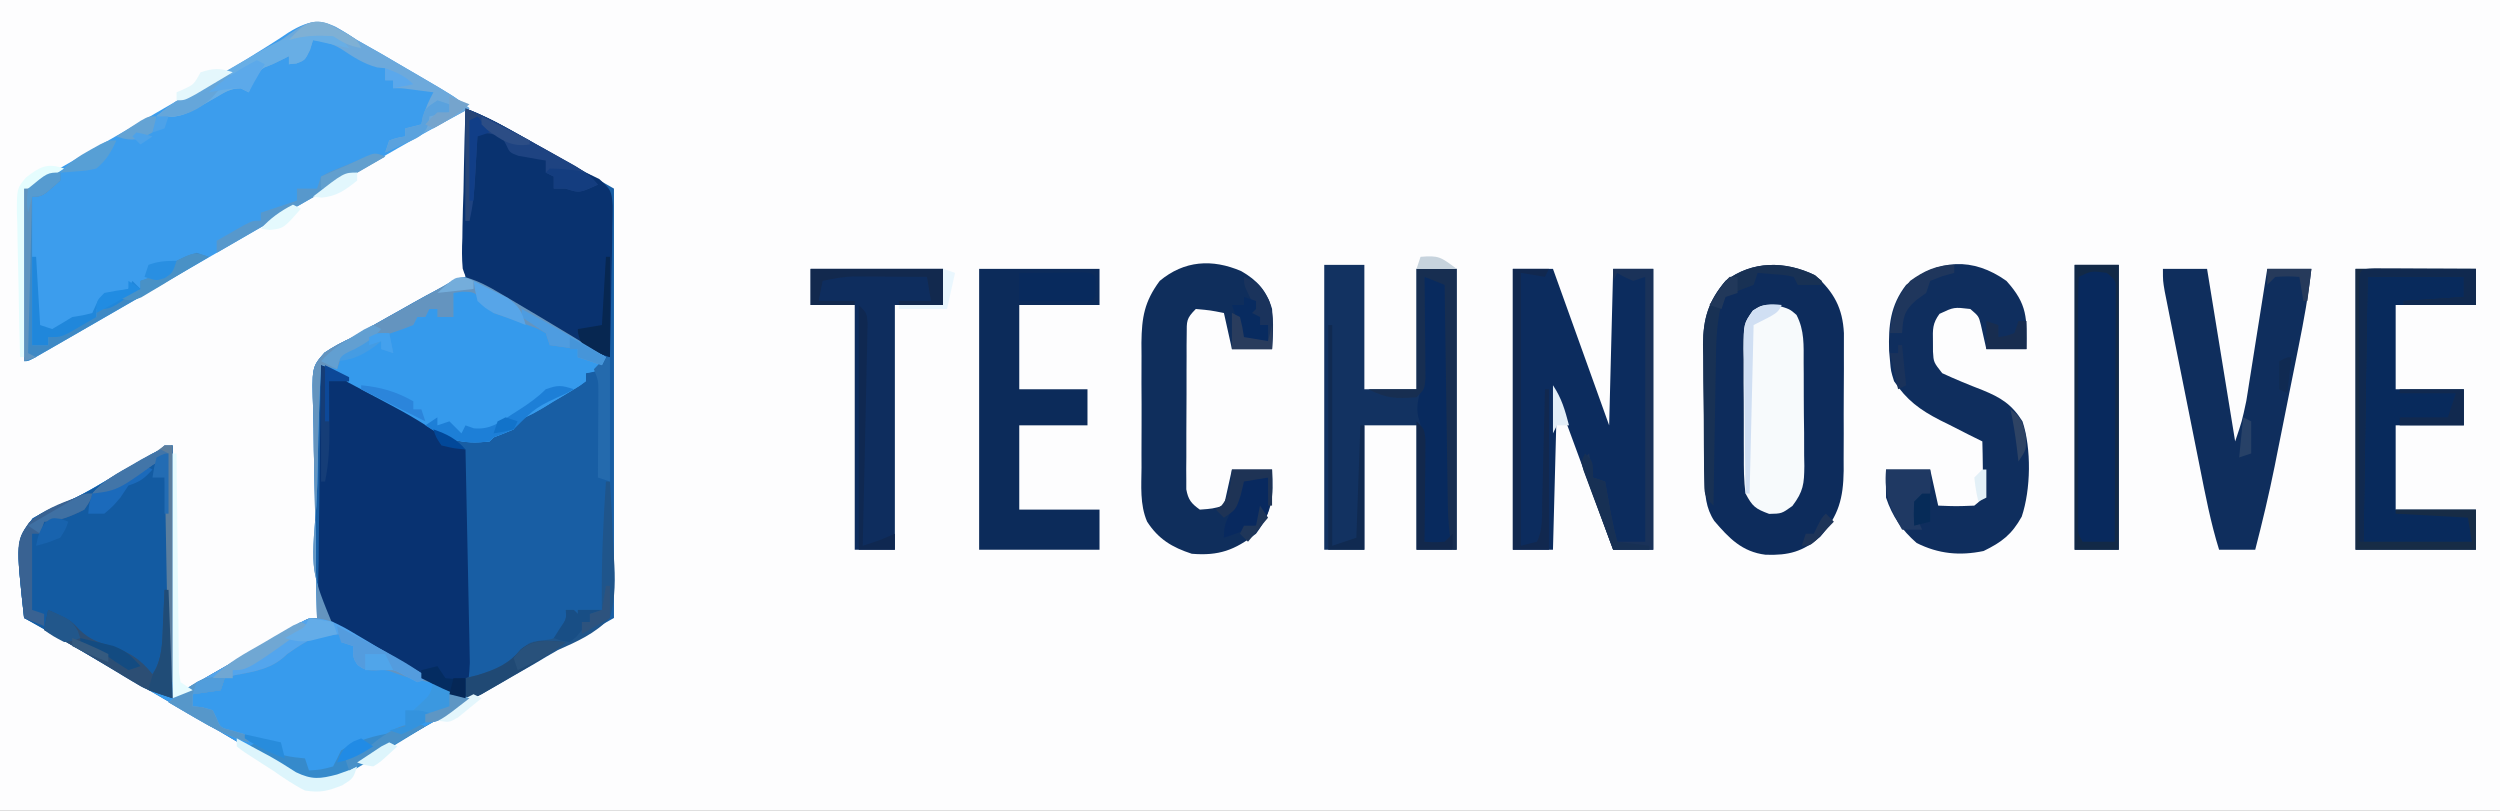 <?xml version="1.0" encoding="UTF-8"?>
<svg version="1.1" xmlns="http://www.w3.org/2000/svg" width="623" height="202">
<rect width="100%" height="100%" fill="#808080" stroke="none"/>
<path d="M0 0 C205.59 0 411.18 0 623 0 C623 66.66 623 133.32 623 202 C417.41 202 211.82 202 0 202 C0 135.34 0 68.68 0 0 Z " fill="#FDFDFE" transform="translate(0,0)"/>
<path d="M0 0 C3.837 1.535 7.139 3.104 10.711 5.117 C11.791 5.724 12.871 6.331 13.984 6.957 C15.103 7.59 16.222 8.223 17.375 8.875 C18.486 9.5 19.597 10.125 20.742 10.77 C26.173 13.827 31.589 16.908 37 20 C37 55.31 37 90.62 37 127 C28.75 131.62 20.5 136.24 12 141 C6.646 144.202 6.646 144.202 1.309 147.434 C-6.221 151.967 -13.902 156.252 -21.544 160.593 C-22.144 160.935 -22.744 161.276 -23.363 161.628 C-25.017 162.569 -26.672 163.508 -28.327 164.447 C-30.256 165.568 -32.144 166.762 -34 168 C-40.184 167.839 -44.32 165.446 -49.438 162.312 C-51.13 161.304 -52.823 160.297 -54.516 159.289 C-55.407 158.753 -56.298 158.217 -57.217 157.665 C-62.014 154.795 -66.854 151.997 -71.688 149.188 C-73.705 148.011 -75.722 146.834 -77.738 145.656 C-78.756 145.062 -79.774 144.468 -80.823 143.855 C-84.146 141.914 -87.47 139.973 -90.793 138.031 C-91.895 137.388 -92.997 136.744 -94.132 136.081 C-96.259 134.839 -98.385 133.597 -100.51 132.354 C-101.464 131.798 -102.417 131.241 -103.398 130.668 C-104.241 130.176 -105.083 129.684 -105.951 129.177 C-107.28 128.414 -108.629 127.685 -110 127 C-112.099 107.745 -112.099 107.745 -107.844 102.18 C-105.051 100.517 -102.273 99.198 -99.257 97.995 C-94.584 95.935 -90.267 93.155 -85.875 90.562 C-84.063 89.516 -82.248 88.476 -80.43 87.441 C-79.648 86.995 -78.867 86.548 -78.062 86.088 C-76 85 -76 85 -73 84 C-72.67 104.46 -72.34 124.92 -72 146 C-67.483 143.422 -62.966 140.844 -58.312 138.188 C-56.896 137.379 -55.48 136.571 -54.021 135.739 C-52.896 135.097 -51.772 134.455 -50.613 133.793 C-50.034 133.463 -49.455 133.133 -48.859 132.793 C-46.283 131.321 -43.73 129.832 -41.212 128.263 C-39 127 -39 127 -37 127 C-37.02 126.212 -37.04 125.423 -37.061 124.611 C-37.241 117.166 -37.378 109.723 -37.466 102.277 C-37.513 98.449 -37.577 94.623 -37.679 90.796 C-37.777 87.1 -37.831 83.406 -37.854 79.709 C-37.87 78.301 -37.903 76.894 -37.952 75.487 C-38.317 64.497 -38.317 64.497 -35.138 60.883 C-32.823 59.312 -30.554 58.132 -28 57 C-26.488 56.088 -26.488 56.088 -24.946 55.157 C-24.062 54.657 -23.177 54.156 -22.266 53.641 C-21.279 53.082 -20.293 52.524 -19.277 51.949 C-18.278 51.388 -17.279 50.828 -16.25 50.25 C-15.236 49.674 -14.221 49.098 -13.176 48.504 C-8.806 46.04 -4.675 43.87 0 42 C0 28.14 0 14.28 0 0 Z " fill="#185EA4" transform="translate(116,27)"/>
<path d="M0 0 C3.009 0.92 5.402 2.193 8.111 3.796 C9.657 4.705 9.657 4.705 11.234 5.632 C12.3 6.269 13.367 6.905 14.466 7.562 C16.049 8.494 16.049 8.494 17.663 9.444 C23.379 12.82 29.043 16.265 34.654 19.812 C34.324 20.802 33.994 21.792 33.654 22.812 C31.591 23.499 31.591 23.499 29.654 23.812 C29.654 24.472 29.654 25.132 29.654 25.812 C28.079 26.995 28.079 26.995 25.966 28.249 C24.87 28.906 24.87 28.906 23.751 29.577 C22.713 30.188 22.713 30.188 21.654 30.812 C20.746 31.368 19.839 31.925 18.904 32.499 C16.654 33.812 16.654 33.812 14.404 34.874 C12.473 35.692 12.473 35.692 11.654 37.812 C10.002 38.514 8.334 39.181 6.654 39.812 C6.324 40.142 5.994 40.472 5.654 40.812 C-1.14 41.566 -4.624 40.525 -10.26 36.8 C-14.287 34.206 -18.461 31.926 -22.659 29.624 C-24.197 28.777 -25.735 27.93 -27.272 27.081 C-27.936 26.716 -28.601 26.351 -29.285 25.975 C-31.666 24.631 -34.004 23.221 -36.346 21.812 C-36.751 29.801 -37.028 37.782 -37.147 45.781 C-37.206 49.497 -37.307 53.202 -37.509 56.914 C-38.894 73.101 -38.894 73.101 -33.154 87.386 C-27.719 91.668 -21.735 94.244 -15.285 96.626 C-9.551 98.939 -4.473 102.394 0.654 105.812 C0.126 106.098 -0.401 106.384 -0.944 106.678 C-3.434 108.032 -5.922 109.39 -8.409 110.749 C-9.315 111.242 -10.221 111.735 -11.154 112.242 C-15.43 114.586 -19.656 116.958 -23.768 119.581 C-24.431 120.001 -25.093 120.42 -25.776 120.853 C-26.998 121.638 -28.211 122.438 -29.411 123.257 C-32.347 125.134 -34.231 125.811 -37.737 125.839 C-42.246 124.556 -45.805 122.56 -49.784 120.124 C-51.476 119.116 -53.169 118.108 -54.862 117.101 C-55.753 116.565 -56.645 116.029 -57.563 115.477 C-62.361 112.606 -67.201 109.809 -72.034 106.999 C-74.051 105.822 -76.068 104.645 -78.085 103.468 C-79.103 102.874 -80.12 102.279 -81.169 101.667 C-84.493 99.726 -87.816 97.784 -91.139 95.843 C-92.241 95.199 -93.343 94.556 -94.479 93.893 C-96.605 92.651 -98.731 91.409 -100.857 90.166 C-101.81 89.609 -102.763 89.053 -103.745 88.479 C-104.587 87.987 -105.429 87.495 -106.297 86.988 C-107.626 86.225 -108.976 85.497 -110.346 84.812 C-112.445 65.557 -112.445 65.557 -108.19 59.991 C-105.398 58.329 -102.62 57.01 -99.604 55.806 C-94.93 53.747 -90.614 50.967 -86.221 48.374 C-84.41 47.328 -82.595 46.287 -80.776 45.253 C-79.995 44.806 -79.213 44.36 -78.408 43.9 C-76.346 42.812 -76.346 42.812 -73.346 41.812 C-73.016 62.272 -72.686 82.732 -72.346 103.812 C-67.83 101.233 -63.313 98.655 -58.659 95.999 C-57.243 95.191 -55.826 94.383 -54.367 93.551 C-52.68 92.587 -52.68 92.587 -50.96 91.604 C-50.381 91.274 -49.802 90.944 -49.205 90.604 C-46.629 89.132 -44.077 87.643 -41.558 86.074 C-39.346 84.812 -39.346 84.812 -37.346 84.812 C-37.366 84.023 -37.386 83.235 -37.407 82.422 C-37.588 74.978 -37.724 67.535 -37.813 60.089 C-37.86 56.261 -37.923 52.435 -38.025 48.608 C-38.123 44.912 -38.177 41.218 -38.2 37.52 C-38.217 36.113 -38.249 34.705 -38.298 33.298 C-38.663 22.311 -38.663 22.311 -35.487 18.695 C-33.172 17.122 -30.903 15.943 -28.346 14.812 C-27.328 14.203 -26.31 13.595 -25.261 12.969 C-24.364 12.468 -23.466 11.968 -22.542 11.452 C-21.547 10.894 -20.551 10.336 -19.526 9.761 C-18.518 9.2 -17.51 8.639 -16.471 8.062 C-14.432 6.922 -12.393 5.781 -10.354 4.64 C-9.018 3.896 -9.018 3.896 -7.656 3.137 C-1.921 -0.154 -1.921 -0.154 0 0 Z " fill="#379BED" transform="translate(116.346,69.188)"/>
<path d="M0 0 C1.319 0.856 1.319 0.856 2.665 1.729 C4.69 2.884 6.718 4.032 8.75 5.174 C10.849 6.397 12.945 7.624 15.04 8.854 C16.639 9.784 16.639 9.784 18.27 10.733 C26.828 15.738 26.828 15.738 30.665 18.729 C30.01 19.081 29.356 19.434 28.682 19.797 C21.589 23.642 14.582 27.62 7.602 31.666 C5.886 32.659 4.169 33.651 2.453 34.644 C0.687 35.665 -1.078 36.687 -2.844 37.709 C-8.338 40.888 -13.837 44.058 -19.335 47.229 C-25.895 51.012 -32.454 54.797 -39.011 58.584 C-45.45 62.303 -51.892 66.017 -58.335 69.729 C-59.901 70.631 -59.901 70.631 -61.498 71.551 C-64.463 73.259 -67.43 74.963 -70.398 76.666 C-71.291 77.181 -72.184 77.695 -73.104 78.226 C-74.319 78.921 -74.319 78.921 -75.558 79.631 C-76.267 80.038 -76.976 80.446 -77.707 80.865 C-79.335 81.729 -79.335 81.729 -80.335 81.729 C-80.335 67.539 -80.335 53.349 -80.335 38.729 C-74.148 35.202 -74.148 35.202 -67.835 31.604 C-59.485 26.838 -51.145 22.057 -42.846 17.201 C-40.886 16.056 -38.924 14.916 -36.958 13.782 C-32.077 10.958 -27.269 8.067 -22.527 5.014 C-21.59 4.43 -20.652 3.845 -19.687 3.243 C-17.923 2.142 -16.179 1.011 -14.459 -0.157 C-8.635 -3.728 -5.809 -3.515 0 0 Z " fill="#3C9DED" transform="translate(86.335,8.271)"/>
<path d="M0 0 C3.211 1.264 6.238 2.592 9.25 4.277 C10.023 4.709 10.797 5.14 11.594 5.584 C12.388 6.031 13.182 6.477 14 6.938 C14.794 7.38 15.588 7.823 16.406 8.279 C18.609 9.511 20.805 10.754 23 12 C23.991 12.557 24.983 13.114 26.004 13.688 C28 15 28 15 28.938 17.062 C30.541 19.987 32.919 20.077 36 21 C36.169 28.865 36.328 36.731 36.482 44.596 C36.535 47.271 36.591 49.946 36.648 52.622 C36.73 56.469 36.805 60.316 36.879 64.164 C36.906 65.358 36.933 66.552 36.961 67.782 C36.981 68.903 37.001 70.024 37.022 71.178 C37.042 72.16 37.062 73.141 37.082 74.152 C36.995 77.18 36.562 80.027 36 83 C32.223 81.579 28.773 79.854 25.254 77.883 C24.169 77.276 23.084 76.669 21.967 76.043 C20.843 75.41 19.72 74.777 18.562 74.125 C16.883 73.187 16.883 73.187 15.17 72.23 C8.933 68.729 8.933 68.729 6 67 C4.901 66.563 3.802 66.125 2.669 65.674 C-1.246 61.752 -0.682 58.326 -0.68 52.941 C-0.649 51.57 -0.618 50.199 -0.586 48.828 C-0.575 47.421 -0.566 46.015 -0.56 44.608 C-0.537 40.912 -0.478 37.217 -0.412 33.521 C-0.351 29.747 -0.323 25.973 -0.293 22.199 C-0.229 14.799 -0.126 7.4 0 0 Z " fill="#083271" transform="translate(80,91)"/>
<path d="M0 0 C4.67 4.225 6.808 8.157 7.127 14.389 C7.146 16.302 7.143 18.216 7.121 20.129 C7.123 21.148 7.124 22.167 7.126 23.217 C7.124 25.363 7.112 27.508 7.092 29.654 C7.063 32.931 7.071 36.206 7.084 39.482 C7.078 41.573 7.069 43.663 7.059 45.754 C7.062 46.729 7.064 47.704 7.067 48.709 C6.973 55.545 5.822 59.831 1.25 65.125 C-3.105 68.858 -6.607 69.813 -12.395 69.617 C-18.255 68.9 -21.539 65.459 -25.176 61.191 C-27.32 57.944 -27.505 54.644 -27.568 50.825 C-27.584 49.93 -27.6 49.036 -27.617 48.114 C-27.661 44.029 -27.702 39.944 -27.725 35.859 C-27.742 33.71 -27.769 31.561 -27.807 29.412 C-27.862 26.3 -27.884 23.19 -27.898 20.078 C-27.921 19.126 -27.944 18.173 -27.967 17.192 C-27.947 10.718 -26.603 6.36 -22.375 1.375 C-15.599 -3.749 -7.515 -3.618 0 0 Z " fill="#0D2C5C" transform="translate(452.375,68.625)"/>
<path d="M0 0 C3.3 0 6.6 0 10 0 C14.62 12.87 19.24 25.74 24 39 C24.33 26.13 24.66 13.26 25 0 C28.3 0 31.6 0 35 0 C35 23.1 35 46.2 35 70 C31.7 70 28.4 70 25 70 C20.38 57.46 15.76 44.92 11 32 C10.67 44.54 10.34 57.08 10 70 C6.7 70 3.4 70 0 70 C0 46.9 0 23.8 0 0 Z " fill="#0C2C5E" transform="translate(377,67)"/>
<path d="M0 0 C0.66 0 1.32 0 2 0 C2 20.79 2 41.58 2 63 C-4.747 60.751 -4.747 60.751 -7.812 58.898 C-8.828 58.292 -8.828 58.292 -9.864 57.673 C-10.569 57.245 -11.274 56.816 -12 56.375 C-13.498 55.478 -14.997 54.583 -16.496 53.688 C-17.245 53.239 -17.994 52.79 -18.765 52.328 C-22.174 50.302 -25.615 48.335 -29.062 46.375 C-30.781 45.397 -30.781 45.397 -32.535 44.398 C-33.349 43.937 -34.162 43.475 -35 43 C-37.099 23.745 -37.099 23.745 -32.844 18.18 C-30.054 16.519 -27.279 15.198 -24.266 13.995 C-19.553 11.926 -15.187 9.157 -10.75 6.562 C-8.114 5.067 -5.475 3.577 -2.835 2.088 C-1.049 1.131 -1.049 1.131 0 0 Z " fill="#135BA2" transform="translate(41,111)"/>
<path d="M0 0 C3.777 1.421 7.227 3.146 10.746 5.117 C11.831 5.724 12.916 6.331 14.033 6.957 C15.157 7.59 16.28 8.223 17.438 8.875 C18.557 9.5 19.677 10.125 20.83 10.77 C27.067 14.271 27.067 14.271 30 16 C31.099 16.532 32.198 17.064 33.331 17.613 C36.276 20.246 36.415 20.601 36.681 24.31 C36.68 26.066 36.646 27.823 36.586 29.578 C36.577 30.505 36.569 31.431 36.56 32.386 C36.527 35.342 36.451 38.295 36.375 41.25 C36.345 43.255 36.318 45.26 36.293 47.266 C36.227 52.178 36.123 57.089 36 62 C31.968 60.765 28.499 59.301 24.883 57.137 C23.477 56.3 23.477 56.3 22.043 55.447 C21.08 54.867 20.117 54.286 19.125 53.688 C17.692 52.834 17.692 52.834 16.23 51.963 C13.48 50.32 10.735 48.67 8 47 C7.311 46.678 6.621 46.356 5.911 46.024 C0.408 43.214 0.408 43.214 -0.694 39.935 C-0.928 37.362 -0.901 34.906 -0.781 32.324 C-0.77 31.399 -0.759 30.474 -0.747 29.521 C-0.702 26.574 -0.602 23.633 -0.5 20.688 C-0.46 18.687 -0.423 16.686 -0.391 14.686 C-0.303 9.788 -0.165 4.895 0 0 Z " fill="#09326F" transform="translate(116,27)"/>
<path d="M0 0 C3.3 0 6.6 0 10 0 C10 10.23 10 20.46 10 31 C14.29 31 18.58 31 23 31 C23 21.1 23 11.2 23 1 C26.3 1 29.6 1 33 1 C33 24.1 33 47.2 33 71 C29.7 71 26.4 71 23 71 C23 60.77 23 50.54 23 40 C18.71 40 14.42 40 10 40 C10 50.23 10 60.46 10 71 C6.7 71 3.4 71 0 71 C0 47.57 0 24.14 0 0 Z " fill="#123261" transform="translate(330,66)"/>
<path d="M0 0 C5.309 5.868 5.099 9.272 5 17 C1.7 17 -1.6 17 -5 17 C-5.456 14.982 -5.911 12.964 -6.367 10.945 C-6.905 8.793 -6.905 8.793 -9 7 C-13.086 6.519 -13.086 6.519 -16.672 8.207 C-18.428 10.578 -18.369 12.075 -18.312 15 C-18.309 15.866 -18.305 16.733 -18.301 17.625 C-18.146 20.264 -18.146 20.264 -16 23 C-12.683 24.538 -9.349 25.902 -5.941 27.219 C-1.409 29.072 1.296 30.721 4 35 C6.266 41.798 6.086 51.98 3.812 58.75 C1.319 63.221 -1.149 65.096 -5.688 67.312 C-11.647 68.549 -16.921 68.039 -22.375 65.312 C-26.099 62.032 -28.431 58.707 -30 54 C-30.04 51.667 -30.044 49.333 -30 47 C-26.37 47 -22.74 47 -19 47 C-18.34 49.97 -17.68 52.94 -17 56 C-12.491 56.18 -12.491 56.18 -8 56 C-5.644 54.086 -5.644 54.086 -5.805 50.742 C-5.828 49.466 -5.851 48.19 -5.875 46.875 C-5.893 45.594 -5.911 44.312 -5.93 42.992 C-5.953 42.005 -5.976 41.017 -6 40 C-7.169 39.42 -8.338 38.84 -9.543 38.242 C-11.092 37.454 -12.64 36.665 -14.188 35.875 C-14.956 35.496 -15.725 35.117 -16.518 34.727 C-21.558 32.131 -24.828 29.742 -28 25 C-28.793 22.457 -28.793 22.457 -29 20 C-29.118 18.706 -29.118 18.706 -29.238 17.387 C-29.412 11.075 -28.935 6.118 -25 1 C-16.955 -5.536 -8.366 -5.953 0 0 Z " fill="#0F2E5E" transform="translate(500,70)"/>
<path d="M0 0 C0 0.99 0 1.98 0 3 C0.743 3.289 1.485 3.578 2.25 3.875 C5 5 5 5 6.812 5.938 C9.555 7.27 12.395 8.18 15.293 9.121 C17 10 17 10 18 13 C21.512 14.23 21.512 14.23 25 15 C25 15.66 25 16.32 25 17 C26.98 17.33 28.96 17.66 31 18 C31 18.66 31 19.32 31 20 C29.68 20.33 28.36 20.66 27 21 C27 21.66 27 22.32 27 23 C25.426 24.184 25.426 24.184 23.312 25.438 C22.582 25.876 21.851 26.314 21.098 26.766 C20.405 27.173 19.713 27.58 19 28 C18.093 28.557 17.185 29.114 16.25 29.688 C14 31 14 31 11.75 32.062 C9.819 32.88 9.819 32.88 9 35 C7.348 35.702 5.681 36.37 4 37 C3.67 37.33 3.34 37.66 3 38 C-3.786 38.754 -7.281 37.726 -12.902 33.984 C-15.425 32.368 -17.929 30.927 -20.566 29.516 C-21.377 29.08 -22.188 28.645 -23.024 28.197 C-24.656 27.326 -26.292 26.461 -27.931 25.604 C-28.686 25.196 -29.441 24.788 -30.219 24.367 C-30.899 24.007 -31.579 23.648 -32.279 23.277 C-34.326 21.758 -35.039 20.332 -36 18 C-31.452 13.452 -27.029 11.748 -20.902 9.895 C-16.869 8.656 -16.869 8.656 -13 7 C-12.67 6.01 -12.34 5.02 -12 4 C-11.01 4.33 -10.02 4.66 -9 5 C-9.33 5.66 -9.66 6.32 -10 7 C-6.847 5.388 -6.847 5.388 -6.5 2.938 C-6.335 2.298 -6.17 1.659 -6 1 C-3 0 -3 0 0 0 Z " fill="#359AEC" transform="translate(119,72)"/>
<path d="M0 0 C9.9 0 19.8 0 30 0 C30 2.97 30 5.94 30 9 C23.4 9 16.8 9 10 9 C10 15.93 10 22.86 10 30 C15.61 30 21.22 30 27 30 C27 32.97 27 35.94 27 39 C21.39 39 15.78 39 10 39 C10 45.93 10 52.86 10 60 C16.6 60 23.2 60 30 60 C30 63.3 30 66.6 30 70 C20.1 70 10.2 70 0 70 C0 46.9 0 23.8 0 0 Z " fill="#0C2B5A" transform="translate(244,67)"/>
<path d="M0 0 C9.9 0 19.8 0 30 0 C30 2.97 30 5.94 30 9 C23.4 9 16.8 9 10 9 C10 15.93 10 22.86 10 30 C15.61 30 21.22 30 27 30 C27 32.97 27 35.94 27 39 C21.39 39 15.78 39 10 39 C10 45.93 10 52.86 10 60 C16.6 60 23.2 60 30 60 C30 63.3 30 66.6 30 70 C20.1 70 10.2 70 0 70 C0 46.9 0 23.8 0 0 Z " fill="#082A5C" transform="translate(587,67)"/>
<path d="M0 0 C3.63 0 7.26 0 11 0 C13.31 14.19 15.62 28.38 18 43 C19.706 37.961 19.706 37.961 20.778 32.922 C20.898 32.182 21.018 31.442 21.141 30.679 C21.262 29.901 21.383 29.122 21.508 28.32 C21.638 27.508 21.769 26.695 21.903 25.857 C22.315 23.281 22.72 20.703 23.125 18.125 C23.404 16.37 23.684 14.615 23.965 12.859 C24.649 8.574 25.326 4.287 26 0 C29.63 0 33.26 0 37 0 C36.281 6.513 35.112 12.875 33.82 19.297 C33.607 20.367 33.393 21.437 33.174 22.539 C32.723 24.795 32.271 27.051 31.817 29.307 C31.13 32.724 30.45 36.143 29.77 39.562 C29.328 41.766 28.887 43.969 28.445 46.172 C28.245 47.179 28.045 48.185 27.839 49.222 C26.429 56.203 24.78 63.104 23 70 C20.03 70 17.06 70 14 70 C11.883 63.207 10.567 56.269 9.18 49.297 C8.914 47.969 8.647 46.641 8.381 45.313 C7.826 42.543 7.273 39.773 6.722 37.002 C6.015 33.451 5.304 29.902 4.59 26.353 C4.041 23.617 3.494 20.88 2.948 18.143 C2.56 16.198 2.169 14.253 1.778 12.308 C1.428 10.541 1.428 10.541 1.07 8.737 C0.863 7.699 0.656 6.661 0.442 5.591 C0 3 0 3 0 0 Z " fill="#0F2E5D" transform="translate(539,67)"/>
<path d="M0 0 C4.034 2.311 6.373 4.947 7.688 9.438 C7.986 12.85 7.876 15.999 7.688 19.438 C4.388 19.438 1.087 19.438 -2.312 19.438 C-2.973 16.468 -3.632 13.498 -4.312 10.438 C-7.716 9.761 -7.716 9.761 -11.312 9.438 C-13.731 11.856 -13.568 12.441 -13.587 15.748 C-13.597 16.639 -13.606 17.53 -13.616 18.448 C-13.615 19.413 -13.614 20.377 -13.613 21.371 C-13.618 22.36 -13.622 23.349 -13.626 24.368 C-13.632 26.462 -13.633 28.556 -13.628 30.65 C-13.625 33.859 -13.648 37.067 -13.674 40.275 C-13.676 42.307 -13.677 44.339 -13.676 46.371 C-13.685 47.334 -13.694 48.296 -13.704 49.288 C-13.697 50.182 -13.691 51.076 -13.685 51.998 C-13.685 52.785 -13.686 53.571 -13.687 54.382 C-13.213 56.986 -12.448 57.904 -10.312 59.438 C-7.163 59.205 -7.163 59.205 -4.312 58.438 C-3.652 55.468 -2.993 52.498 -2.312 49.438 C0.988 49.438 4.287 49.438 7.688 49.438 C8.107 56.249 7.801 59.917 3.688 65.438 C-1.617 69.551 -5.599 70.988 -12.312 70.438 C-17.185 68.847 -20.611 66.83 -23.453 62.431 C-25.286 58.179 -24.878 53.495 -24.844 48.941 C-24.849 47.281 -24.849 47.281 -24.855 45.587 C-24.858 43.251 -24.851 40.916 -24.834 38.58 C-24.813 35.015 -24.834 31.453 -24.859 27.889 C-24.857 25.615 -24.852 23.34 -24.844 21.066 C-24.852 20.006 -24.86 18.945 -24.868 17.852 C-24.788 11.504 -24.123 7.584 -20.312 2.438 C-14.205 -2.65 -7.236 -3.107 0 0 Z " fill="#0F2E5C" transform="translate(309.312,67.562)"/>
<path d="M0 0 C10.89 0 21.78 0 33 0 C33 2.97 33 5.94 33 9 C29.04 9 25.08 9 21 9 C21 29.13 21 49.26 21 70 C17.7 70 14.4 70 11 70 C11 49.87 11 29.74 11 9 C7.37 9 3.74 9 0 9 C0 6.03 0 3.06 0 0 Z " fill="#0E2D5E" transform="translate(202,67)"/>
<path d="M0 0 C3.63 0 7.26 0 11 0 C11 23.43 11 46.86 11 71 C7.37 71 3.74 71 0 71 C0 47.57 0 24.14 0 0 Z " fill="#08295D" transform="translate(517,66)"/>
<path d="M0 0 C3.438 1 3.438 1 5.123 2.475 C7.143 6.355 6.905 10.089 6.906 14.402 C6.914 15.317 6.921 16.232 6.929 17.174 C6.94 19.107 6.943 21.039 6.938 22.971 C6.938 25.924 6.979 28.874 7.023 31.826 C7.029 33.706 7.031 35.585 7.031 37.465 C7.056 38.785 7.056 38.785 7.081 40.133 C7.031 44.577 6.859 46.443 4.096 50.092 C1.438 52 1.438 52 -1.688 52.062 C-5.135 50.788 -5.848 50.229 -7.562 47 C-8.021 43.783 -8.007 40.589 -7.996 37.344 C-8.001 36.404 -8.007 35.465 -8.012 34.497 C-8.018 32.514 -8.017 30.53 -8.009 28.546 C-8 25.511 -8.029 22.477 -8.061 19.441 C-8.062 17.513 -8.062 15.585 -8.059 13.656 C-8.07 12.749 -8.081 11.841 -8.093 10.907 C-8.024 4.664 -8.024 4.664 -5.754 1.396 C-3.562 0 -3.562 0 0 0 Z " fill="#F7FAFC" transform="translate(442.562,76)"/>
<path d="M0 0 C3.009 0.92 5.402 2.193 8.111 3.796 C9.657 4.705 9.657 4.705 11.234 5.632 C12.3 6.269 13.367 6.905 14.466 7.562 C16.049 8.494 16.049 8.494 17.663 9.444 C23.379 12.82 29.043 16.265 34.654 19.812 C34.324 20.472 33.994 21.132 33.654 21.812 C31.674 21.152 29.694 20.492 27.654 19.812 C27.654 19.152 27.654 18.492 27.654 17.812 C25.344 17.482 23.034 17.152 20.654 16.812 C20.159 15.327 20.159 15.327 19.654 13.812 C17.433 12.599 17.433 12.599 14.779 11.687 C13.894 11.354 13.01 11.021 12.099 10.679 C10.29 10.037 8.474 9.418 6.654 8.812 C5.478 7.543 5.478 7.543 4.279 6.249 C1.901 3.557 1.901 3.557 -1.159 3.499 C-1.881 3.602 -2.603 3.705 -3.346 3.812 C-3.346 5.792 -3.346 7.772 -3.346 9.812 C-4.666 9.812 -5.986 9.812 -7.346 9.812 C-7.346 9.152 -7.346 8.492 -7.346 7.812 C-8.006 7.812 -8.666 7.812 -9.346 7.812 C-9.676 8.472 -10.006 9.132 -10.346 9.812 C-11.006 9.812 -11.666 9.812 -12.346 9.812 C-12.676 10.472 -13.006 11.132 -13.346 11.812 C-15.028 12.504 -16.744 13.117 -18.471 13.687 C-23.156 15.327 -27.226 17.035 -31.346 19.812 C-31.841 21.297 -31.841 21.297 -32.346 22.812 C-33.666 22.482 -34.986 22.152 -36.346 21.812 C-36.751 29.801 -37.028 37.782 -37.147 45.781 C-37.206 49.497 -37.307 53.202 -37.509 56.914 C-38.921 73.174 -38.921 73.174 -33.042 87.435 C-27.476 91.725 -21.386 94.504 -14.768 96.79 C-12.328 97.819 -11.047 98.816 -9.346 100.812 C-12.135 100.319 -14.671 99.697 -17.346 98.749 C-20.25 97.666 -20.25 97.666 -23.034 97.874 C-25.346 97.812 -25.346 97.812 -27.159 96.499 C-28.346 94.812 -28.346 94.812 -28.346 91.812 C-29.336 91.482 -30.326 91.152 -31.346 90.812 C-31.346 90.152 -31.346 89.492 -31.346 88.812 C-38.735 89.669 -38.735 89.669 -44.721 93.749 C-48.527 97.518 -52.719 98.134 -57.87 99.073 C-58.687 99.317 -59.504 99.561 -60.346 99.812 C-60.676 100.802 -61.006 101.792 -61.346 102.812 C-64.811 103.307 -64.811 103.307 -68.346 103.812 C-68.346 104.802 -68.346 105.792 -68.346 106.812 C-67.563 106.894 -66.779 106.977 -65.971 107.062 C-64.672 107.433 -64.672 107.433 -63.346 107.812 C-63.037 108.451 -62.728 109.09 -62.409 109.749 C-61.46 112.162 -61.46 112.162 -58.284 112.937 C-57.315 113.225 -56.345 113.514 -55.346 113.812 C-54.851 114.802 -54.851 114.802 -54.346 115.812 C-59.261 114.375 -63.349 112.27 -67.721 109.687 C-68.362 109.314 -69.003 108.941 -69.663 108.558 C-71.227 107.647 -72.787 106.73 -74.346 105.812 C-71.201 103.337 -67.915 101.331 -64.444 99.343 C-63.306 98.689 -62.169 98.036 -60.997 97.362 C-59.801 96.679 -58.605 95.995 -57.409 95.312 C-55.066 93.969 -52.724 92.624 -50.382 91.28 C-48.825 90.39 -48.825 90.39 -47.237 89.481 C-45.338 88.384 -43.456 87.256 -41.594 86.095 C-39.346 84.812 -39.346 84.812 -37.346 84.812 C-37.366 84.023 -37.386 83.235 -37.407 82.422 C-37.588 74.978 -37.724 67.535 -37.813 60.089 C-37.86 56.261 -37.923 52.435 -38.025 48.608 C-38.123 44.912 -38.177 41.218 -38.2 37.52 C-38.217 36.113 -38.249 34.705 -38.298 33.298 C-38.663 22.311 -38.663 22.311 -35.487 18.695 C-33.172 17.122 -30.903 15.943 -28.346 14.812 C-27.328 14.203 -26.31 13.595 -25.261 12.969 C-24.364 12.468 -23.466 11.968 -22.542 11.452 C-21.547 10.894 -20.551 10.336 -19.526 9.761 C-18.518 9.2 -17.51 8.639 -16.471 8.062 C-14.432 6.922 -12.393 5.781 -10.354 4.64 C-9.018 3.896 -9.018 3.896 -7.656 3.137 C-1.921 -0.154 -1.921 -0.154 0 0 Z " fill="#6494BF" transform="translate(116.346,69.188)"/>
<path d="M0 0 C4.875 0.875 4.875 0.875 6 2 C6.134 3.916 6.199 5.837 6.237 7.757 C6.263 8.989 6.29 10.22 6.317 11.489 C6.341 12.844 6.364 14.2 6.387 15.555 C6.412 16.936 6.438 18.318 6.464 19.699 C6.517 22.599 6.566 25.5 6.613 28.4 C6.673 32.118 6.747 35.836 6.825 39.554 C6.883 42.409 6.931 45.264 6.977 48.119 C7 49.49 7.027 50.861 7.057 52.231 C7.098 54.149 7.125 56.066 7.151 57.984 C7.17 59.076 7.19 60.167 7.209 61.292 C7 64 7 64 5 67 C3.35 66.67 1.7 66.34 0 66 C-1.07 62.789 -1.1 60.532 -1.062 57.16 C-1.055 56.015 -1.047 54.869 -1.039 53.689 C-1.013 51.275 -0.987 48.861 -0.961 46.447 C-0.953 45.301 -0.945 44.154 -0.938 42.973 C-0.926 41.923 -0.914 40.874 -0.902 39.793 C-0.889 37.093 -0.889 37.093 -1.566 34.939 C-2.136 32.393 -1.55 30.539 -1 28 C-0.932 26.051 -0.915 24.099 -0.938 22.148 C-0.945 21.05 -0.953 19.952 -0.961 18.82 C-0.974 17.683 -0.987 16.546 -1 15.375 C-1.025 13.112 -1.047 10.849 -1.062 8.586 C-1.074 7.586 -1.086 6.586 -1.098 5.556 C-1 3 -1 3 0 0 Z " fill="#082A5E" transform="translate(355,69)"/>
<path d="M0 0 C1.754 1.058 3.49 2.146 5.211 3.258 C7.236 4.412 9.265 5.561 11.297 6.703 C13.395 7.926 15.491 9.153 17.586 10.383 C19.185 11.313 19.185 11.313 20.816 12.262 C29.374 17.267 29.374 17.267 33.211 20.258 C26.287 24.088 19.316 27.775 12.211 31.258 C12.541 30.268 12.871 29.278 13.211 28.258 C15.273 27.57 15.273 27.57 17.211 27.258 C17.211 26.598 17.211 25.938 17.211 25.258 C18.531 24.928 19.851 24.598 21.211 24.258 C21.397 23.392 21.397 23.392 21.586 22.508 C22.217 20.234 23.1 18.332 24.211 16.258 C22.932 16.093 21.653 15.928 20.336 15.758 C19.617 15.665 18.897 15.572 18.156 15.477 C16.206 15.221 16.206 15.221 14.211 15.258 C14.211 14.598 14.211 13.938 14.211 13.258 C13.551 13.258 12.891 13.258 12.211 13.258 C12.211 12.268 12.211 11.278 12.211 10.258 C11.551 10.196 10.891 10.134 10.211 10.07 C6.656 9.107 4.202 7.409 1.148 5.402 C-1.124 4.06 -3.165 3.504 -5.789 3.258 C-6.037 4.062 -6.284 4.867 -6.539 5.695 C-7.789 8.258 -7.789 8.258 -9.914 9.07 C-10.533 9.132 -11.152 9.194 -11.789 9.258 C-11.789 8.598 -11.789 7.938 -11.789 7.258 C-12.367 7.547 -12.944 7.835 -13.539 8.133 C-15.789 9.258 -15.789 9.258 -17.914 10.07 C-20.461 11.684 -20.901 13.446 -21.789 16.258 C-22.449 15.928 -23.109 15.598 -23.789 15.258 C-26.466 15.258 -27.85 16.303 -30.164 17.633 C-38.732 22.533 -38.732 22.533 -44.789 22.258 C-41.332 19.372 -37.836 16.997 -33.93 14.762 C-32.813 14.12 -31.697 13.479 -30.547 12.818 C-29.378 12.152 -28.208 11.486 -27.039 10.82 C-25.897 10.165 -24.755 9.509 -23.578 8.834 C-21.343 7.553 -19.1 6.285 -16.85 5.032 C-13.831 3.345 -13.831 3.345 -11.307 1.496 C-6.998 -1.459 -4.845 -2.336 0 0 Z " fill="#6DA9DB" transform="translate(83.789,6.742)"/>
<path d="M0 0 C2.884 1.399 2.884 1.399 5.836 3.16 C6.899 3.789 7.963 4.417 9.059 5.064 C10.153 5.724 11.247 6.383 12.375 7.062 C13.493 7.726 14.61 8.389 15.762 9.072 C18.513 10.707 21.259 12.349 24 14 C23.01 14.33 22.02 14.66 21 15 C19.639 14.288 19.639 14.288 18.25 13.562 C15.047 11.734 15.047 11.734 11.312 12 C8 12 8 12 6.062 10.688 C5 9 5 9 5 6 C4.01 5.67 3.02 5.34 2 5 C2 4.34 2 3.68 2 3 C-5.389 3.858 -5.389 3.858 -11.375 7.938 C-15.18 11.706 -19.372 12.322 -24.523 13.262 C-25.341 13.505 -26.158 13.749 -27 14 C-27.33 14.99 -27.66 15.98 -28 17 C-30.31 17.33 -32.62 17.66 -35 18 C-35 18.99 -35 19.98 -35 21 C-34.216 21.082 -33.432 21.165 -32.625 21.25 C-31.759 21.497 -30.892 21.745 -30 22 C-29.691 22.639 -29.381 23.279 -29.062 23.938 C-28.114 26.35 -28.114 26.35 -24.938 27.125 C-23.968 27.414 -22.999 27.703 -22 28 C-21.67 28.66 -21.34 29.32 -21 30 C-25.914 28.563 -30.002 26.458 -34.375 23.875 C-35.016 23.502 -35.656 23.13 -36.316 22.746 C-37.88 21.836 -39.441 20.919 -41 20 C-37.855 17.525 -34.569 15.519 -31.098 13.531 C-29.96 12.878 -28.822 12.224 -27.65 11.551 C-26.454 10.867 -25.259 10.183 -24.062 9.5 C-21.72 8.157 -19.377 6.813 -17.035 5.469 C-15.998 4.875 -14.96 4.282 -13.891 3.67 C-11.01 2.066 -11.01 2.066 -8.498 0.221 C-5.162 -1.409 -3.534 -1.025 0 0 Z " fill="#53A5ED" transform="translate(83,155)"/>
<path d="M0 0 C9.9 0 19.8 0 30 0 C30 2.97 30 5.94 30 9 C24.06 9 18.12 9 12 9 C12 8.67 12 8.34 12 8 C16.95 7.67 21.9 7.34 27 7 C27 5.35 27 3.7 27 2 C19.08 2 11.16 2 3 2 C2.67 23.78 2.34 45.56 2 68 C10.91 68 19.82 68 29 68 C28.67 66.02 28.34 64.04 28 62 C22.06 61.67 16.12 61.34 10 61 C10 60.67 10 60.34 10 60 C16.6 60 23.2 60 30 60 C30 63.3 30 66.6 30 70 C20.1 70 10.2 70 0 70 C0 46.9 0 23.8 0 0 Z " fill="#172C46" transform="translate(587,67)"/>
<path d="M0 0 C3.3 0 6.6 0 10 0 C10 23.1 10 46.2 10 70 C9.67 70 9.34 70 9 70 C8.131 66.23 7.851 62.698 7.795 58.833 C7.775 57.612 7.755 56.391 7.734 55.133 C7.709 53.17 7.709 53.17 7.684 51.168 C7.663 49.807 7.642 48.447 7.621 47.087 C7.566 43.518 7.516 39.948 7.468 36.379 C7.417 32.733 7.362 29.086 7.307 25.439 C7.199 18.293 7.098 11.147 7 4 C5.35 3.34 3.7 2.68 2 2 C2.01 2.838 2.021 3.675 2.032 4.539 C2.066 7.643 2.091 10.748 2.11 13.853 C2.125 15.859 2.15 17.865 2.176 19.871 C2.182 21.128 2.189 22.385 2.195 23.68 C2.206 24.842 2.216 26.005 2.227 27.203 C2 30 2 30 0 32 C-5.2 32.335 -7.247 32.377 -12 30 C-8.04 30 -4.08 30 0 30 C0 20.1 0 10.2 0 0 Z " fill="#172E51" transform="translate(353,67)"/>
<path d="M0 0 C3.3 0 6.6 0 10 0 C10 23.1 10 46.2 10 70 C6.7 70 3.4 70 0 70 C-2.64 62.74 -5.28 55.48 -8 48 C-7.34 47.34 -6.68 46.68 -6 46 C-5.67 47.98 -5.34 49.96 -5 52 C-4.01 52.33 -3.02 52.66 -2 53 C-1.867 53.748 -1.734 54.495 -1.598 55.266 C-1.421 56.25 -1.244 57.235 -1.062 58.25 C-0.888 59.225 -0.714 60.199 -0.535 61.203 C-0.096 63.497 0.403 65.743 1 68 C3.31 68 5.62 68 8 68 C8 46.22 8 24.44 8 2 C7.01 2.33 6.02 2.66 5 3 C2.812 2.062 2.812 2.062 1 1 C0.67 1.66 0.34 2.32 0 3 C0 2.01 0 1.02 0 0 Z " fill="#1A3259" transform="translate(402,67)"/>
<path d="M0 0 C0.33 0 0.66 0 1 0 C1.323 4.695 1.558 9.383 1.714 14.087 C1.779 15.682 1.868 17.277 1.981 18.87 C2.347 24.165 2.388 28.845 1 34 C-2.783 37.919 -7.063 39.821 -12 42 C-13.945 43.111 -15.877 44.245 -17.793 45.406 C-19.59 46.44 -21.388 47.471 -23.188 48.5 C-24.114 49.036 -25.04 49.572 -25.994 50.125 C-26.877 50.63 -27.759 51.136 -28.668 51.656 C-29.455 52.108 -30.241 52.56 -31.052 53.025 C-33 54 -33 54 -35 54 C-35 52.35 -35 50.7 -35 49 C-33.948 48.732 -32.896 48.464 -31.812 48.188 C-27.339 46.794 -24.232 45.351 -21.062 41.875 C-19 40 -19 40 -15.938 39.562 C-12.801 39.299 -12.801 39.299 -11.125 36.562 C-9.866 34.161 -9.866 34.161 -10 32 C-9.34 32 -8.68 32 -8 32 C-7.505 32.495 -7.505 32.495 -7 33 C-7 32.67 -7 32.34 -7 32 C-5.02 32 -3.04 32 -1 32 C-1.012 31.114 -1.023 30.229 -1.035 29.316 C-1.107 19.505 -0.671 9.787 0 0 Z " fill="#1F558B" transform="translate(151,120)"/>
<path d="M0 0 C3.63 0 7.26 0 11 0 C11 23.43 11 46.86 11 71 C7.37 71 3.74 71 0 71 C0 47.57 0 24.14 0 0 Z M1 3 C0.901 4.984 0.872 6.971 0.871 8.957 C0.867 10.232 0.864 11.506 0.861 12.82 C0.863 14.222 0.865 15.625 0.867 17.027 C0.867 18.456 0.866 19.885 0.864 21.313 C0.863 24.312 0.865 27.311 0.87 30.309 C0.875 34.158 0.872 38.006 0.866 41.854 C0.862 44.806 0.864 47.758 0.866 50.71 C0.867 52.129 0.866 53.548 0.864 54.967 C0.861 56.949 0.866 58.931 0.871 60.914 C0.871 62.043 0.872 63.173 0.873 64.337 C0.819 66.975 0.819 66.975 2 69 C4.64 69 7.28 69 10 69 C10.046 60.56 10.082 52.119 10.104 43.679 C10.114 39.76 10.128 35.841 10.151 31.922 C10.173 28.142 10.185 24.362 10.19 20.582 C10.193 19.137 10.201 17.693 10.211 16.249 C10.226 14.231 10.227 12.212 10.227 10.194 C10.231 9.044 10.236 7.893 10.241 6.708 C10.279 3.851 10.279 3.851 8 2 C4.2 1.482 4.2 1.482 1 3 Z " fill="#122947" transform="translate(517,66)"/>
<path d="M0 0 C0 0.66 0 1.32 0 2 C-4.471 6 -4.471 6 -7 6 C-7 18.21 -7 30.42 -7 43 C-5.68 43 -4.36 43 -3 43 C-3 42.34 -3 41.68 -3 41 C-1.378 40.162 0.248 39.33 1.875 38.5 C2.78 38.036 3.685 37.572 4.617 37.094 C7 36 7 36 9 36 C9 35.34 9 34.68 9 34 C10.455 33.162 11.914 32.329 13.375 31.5 C14.187 31.036 14.999 30.572 15.836 30.094 C18 29 18 29 20 29 C20 28.34 20 27.68 20 27 C20.566 26.807 21.132 26.613 21.715 26.414 C22.815 26.023 22.815 26.023 23.938 25.625 C25.034 25.242 25.034 25.242 26.152 24.852 C28.187 24.147 28.187 24.147 29 22 C31.375 20.812 31.375 20.812 34 20 C34.99 20.33 35.98 20.66 37 21 C25.045 27.999 13.081 34.984 1.062 41.875 C0.164 42.392 -0.735 42.909 -1.661 43.442 C-2.894 44.148 -2.894 44.148 -4.152 44.867 C-4.874 45.281 -5.596 45.694 -6.34 46.121 C-8 47 -8 47 -9 47 C-9 32.81 -9 18.62 -9 4 C-2 0 -2 0 0 0 Z " fill="#3E89C5" transform="translate(15,43)"/>
<path d="M0 0 C6.193 2.477 11.815 5.68 17.625 8.938 C18.77 9.571 19.914 10.205 21.094 10.857 C22.189 11.47 23.285 12.083 24.414 12.715 C25.914 13.552 25.914 13.552 27.444 14.406 C29.655 15.785 31.28 17.065 33 19 C28.375 21.125 28.375 21.125 25 20 C24.01 20 23.02 20 22 20 C22 19.01 22 18.02 22 17 C21.34 16.67 20.68 16.34 20 16 C20 15.01 20 14.02 20 13 C19.374 12.902 18.747 12.804 18.102 12.703 C17.284 12.554 16.467 12.404 15.625 12.25 C14.813 12.111 14.001 11.972 13.164 11.828 C11 11 11 11 10.086 8.984 C9.728 8.33 9.369 7.675 9 7 C5.941 6.184 5.941 6.184 3 6 C2.939 7.169 2.879 8.338 2.816 9.543 C2.732 11.091 2.647 12.639 2.562 14.188 C2.523 14.956 2.484 15.725 2.443 16.518 C2.225 20.433 1.913 24.171 1 28 C0.67 28 0.34 28 0 28 C0 18.76 0 9.52 0 0 Z " fill="#1E4381" transform="translate(116,27)"/>
<path d="M0 0 C0.619 0.495 1.238 0.99 1.875 1.5 C1.875 1.83 1.875 2.16 1.875 2.5 C-0.105 2.5 -2.085 2.5 -4.125 2.5 C-4.455 1.84 -4.785 1.18 -5.125 0.5 C-7.251 0.033 -7.251 0.033 -9.688 -0.125 C-10.514 -0.2 -11.34 -0.275 -12.191 -0.352 C-12.829 -0.401 -13.468 -0.45 -14.125 -0.5 C-14.455 0.49 -14.785 1.48 -15.125 2.5 C-16.259 2.933 -17.394 3.366 -18.562 3.812 C-22.245 5.104 -22.245 5.104 -23.322 7.94 C-24.396 12.702 -24.481 17.28 -24.539 22.148 C-24.558 23.161 -24.578 24.173 -24.598 25.217 C-24.657 28.436 -24.704 31.655 -24.75 34.875 C-24.788 37.064 -24.827 39.253 -24.867 41.441 C-24.963 46.794 -25.048 52.147 -25.125 57.5 C-27.541 55.084 -27.387 54.483 -27.431 51.177 C-27.447 50.282 -27.463 49.387 -27.48 48.465 C-27.485 47.494 -27.491 46.524 -27.496 45.523 C-27.505 44.524 -27.514 43.525 -27.523 42.496 C-27.538 40.375 -27.547 38.255 -27.551 36.135 C-27.562 32.908 -27.611 29.683 -27.662 26.457 C-27.672 24.396 -27.679 22.335 -27.684 20.273 C-27.713 18.835 -27.713 18.835 -27.743 17.368 C-27.7 10.881 -26.365 6.495 -22.125 1.5 C-15.506 -3.504 -7.386 -3.545 0 0 Z " fill="#183154" transform="translate(452.125,68.5)"/>
<path d="M0 0 C2.438 2 2.438 2 4 4 C-0.455 3.01 -0.455 3.01 -5 2 C-5.247 2.804 -5.495 3.609 -5.75 4.438 C-7 7 -7 7 -9.125 7.812 C-9.744 7.874 -10.363 7.936 -11 8 C-11 7.34 -11 6.68 -11 6 C-11.578 6.289 -12.155 6.577 -12.75 6.875 C-15 8 -15 8 -17.125 8.812 C-19.672 10.426 -20.112 12.188 -21 15 C-21.66 14.67 -22.32 14.34 -23 14 C-25.677 14 -27.061 15.045 -29.375 16.375 C-37.943 21.275 -37.943 21.275 -44 21 C-38.968 16.802 -33.513 13.654 -27.844 10.399 C-26.067 9.378 -24.296 8.345 -22.525 7.312 C-21.394 6.66 -20.263 6.008 -19.098 5.336 C-17.559 4.447 -17.559 4.447 -15.989 3.541 C-10.662 0.795 -6.026 -0.67 0 0 Z " fill="#68AEE5" transform="translate(83,8)"/>
<path d="M0 0 C0.33 0 0.66 0 1 0 C1.33 8.91 1.66 17.82 2 27 C-4.747 24.751 -4.747 24.751 -7.988 22.793 C-8.691 22.373 -9.394 21.953 -10.117 21.521 C-10.842 21.081 -11.566 20.641 -12.312 20.188 C-13.817 19.287 -15.322 18.387 -16.828 17.488 C-17.904 16.844 -17.904 16.844 -19.002 16.186 C-22.621 14.038 -26.305 12.015 -30 10 C-29.67 8.35 -29.34 6.7 -29 5 C-23.445 7.525 -23.445 7.525 -21.137 9.988 C-18.675 12.306 -16.778 12.97 -13.562 13.938 C-8.773 15.545 -6.154 17.084 -3 21 C-0.385 17.045 -0.557 12.832 -0.375 8.25 C-0.336 7.457 -0.298 6.664 -0.258 5.848 C-0.164 3.899 -0.081 1.949 0 0 Z " fill="#2C4E74" transform="translate(41,147)"/>
<path d="M0 0 C2.97 0 5.94 0 9 0 C8.67 0.66 8.34 1.32 8 2 C5.03 1.505 5.03 1.505 2 1 C2 23.44 2 45.88 2 69 C3.98 68.505 3.98 68.505 6 68 C7.582 64.835 7.242 61.409 7.316 57.93 C7.337 57.133 7.358 56.337 7.379 55.517 C7.445 52.97 7.504 50.422 7.562 47.875 C7.606 46.15 7.649 44.424 7.693 42.699 C7.801 38.466 7.902 34.233 8 30 C8.33 30 8.66 30 9 30 C9 43.2 9 56.4 9 70 C6.03 70 3.06 70 0 70 C0 46.9 0 23.8 0 0 Z " fill="#11284F" transform="translate(377,67)"/>
<path d="M0 0 C0.99 0.33 1.98 0.66 3 1 C-0.836 3.385 -4.696 5.727 -8.562 8.062 C-9.649 8.739 -10.735 9.415 -11.854 10.111 C-12.914 10.746 -13.974 11.381 -15.066 12.035 C-16.035 12.627 -17.004 13.219 -18.002 13.828 C-21.794 15.31 -24.077 14.938 -28 14 C-30.452 12.715 -32.652 11.457 -34.938 9.938 C-35.82 9.372 -35.82 9.372 -36.721 8.795 C-38.154 7.874 -39.578 6.939 -41 6 C-40.34 5.67 -39.68 5.34 -39 5 C-38.278 5.454 -37.556 5.907 -36.812 6.375 C-33.512 8.282 -30.763 8.631 -27 9 C-26.67 9.99 -26.34 10.98 -26 12 C-23.059 11.816 -23.059 11.816 -20 11 C-19.298 9.685 -18.635 8.349 -18 7 C-13.874 4.384 -9.788 3.386 -5.051 2.527 C-2.712 2.046 -2.712 2.046 0 0 Z " fill="#368ACB" transform="translate(103,180)"/>
<path d="M0 0 C1.168 0.005 2.336 0.01 3.539 0.016 C4.799 0.019 6.059 0.022 7.357 0.026 C8.698 0.034 10.038 0.042 11.379 0.051 C12.723 0.056 14.067 0.061 15.412 0.065 C18.713 0.077 22.015 0.093 25.316 0.114 C25.316 3.084 25.316 6.054 25.316 9.114 C19.376 9.114 13.436 9.114 7.316 9.114 C7.316 8.784 7.316 8.454 7.316 8.114 C12.266 7.784 17.216 7.454 22.316 7.114 C22.316 5.464 22.316 3.814 22.316 2.114 C14.396 2.114 6.476 2.114 -1.684 2.114 C-2.014 23.894 -2.344 45.674 -2.684 68.114 C-3.014 68.114 -3.344 68.114 -3.684 68.114 C-3.707 59.395 -3.725 50.677 -3.736 41.958 C-3.741 37.91 -3.748 33.862 -3.759 29.814 C-3.77 25.911 -3.776 22.008 -3.779 18.105 C-3.781 16.612 -3.784 15.12 -3.79 13.627 C-3.797 11.544 -3.798 9.461 -3.797 7.377 C-3.8 6.189 -3.802 5.001 -3.804 3.777 C-3.642 0.181 -3.599 0.152 0 0 Z " fill="#10294F" transform="translate(591.684,66.886)"/>
<path d="M0 0 C2.979 -0.027 5.958 -0.047 8.938 -0.062 C9.788 -0.071 10.638 -0.079 11.514 -0.088 C12.323 -0.091 13.131 -0.094 13.965 -0.098 C14.714 -0.103 15.463 -0.108 16.234 -0.114 C18 0 18 0 19 1 C19.125 3.5 19.125 3.5 19 6 C18 7 18 7 16.234 7.114 C15.485 7.108 14.736 7.103 13.965 7.098 C13.156 7.094 12.347 7.091 11.514 7.088 C10.664 7.08 9.813 7.071 8.938 7.062 C8.083 7.058 7.229 7.053 6.35 7.049 C4.233 7.037 2.117 7.019 0 7 C0 4.667 0 2.333 0 0 Z " fill="#082A5D" transform="translate(254,68)"/>
<path d="M0 0 C3.63 0 7.26 0 11 0 C11.188 2.875 11.188 2.875 11 6 C10.01 6.66 9.02 7.32 8 8 C7.719 10.806 7.733 12.466 9 15 C7.35 15 5.7 15 4 15 C0.958 9.772 -0.506 6.073 0 0 Z " fill="#1F3963" transform="translate(470,117)"/>
<path d="M0 0 C0.33 0 0.66 0 1 0 C1 18.15 1 36.3 1 55 C2.98 54.34 4.96 53.68 7 53 C7.33 43.76 7.66 34.52 8 25 C8.33 25 8.66 25 9 25 C9 35.23 9 45.46 9 56 C6.03 56 3.06 56 0 56 C0 37.52 0 19.04 0 0 Z " fill="#102A51" transform="translate(331,81)"/>
<path d="M0 0 C10.89 0 21.78 0 33 0 C33 2.97 33 5.94 33 9 C29.37 9 25.74 9 22 9 C22 8.67 22 8.34 22 8 C24.64 8 27.28 8 30 8 C29.67 6.02 29.34 4.04 29 2 C25.604 1.971 22.208 1.953 18.812 1.938 C17.853 1.929 16.893 1.921 15.904 1.912 C14.973 1.909 14.042 1.906 13.082 1.902 C12.228 1.897 11.375 1.892 10.495 1.886 C7.908 2.004 5.523 2.429 3 3 C2.67 4.65 2.34 6.3 2 8 C4.97 8 7.94 8 11 8 C11 8.33 11 8.66 11 9 C7.37 9 3.74 9 0 9 C0 6.03 0 3.06 0 0 Z " fill="#12294E" transform="translate(202,67)"/>
<path d="M0 0 C1.98 0 3.96 0 6 0 C6.081 1.437 6.139 2.874 6.188 4.312 C6.222 5.113 6.257 5.914 6.293 6.738 C6 9 6 9 4.75 10.688 C2.82 12.135 1.09 12.903 -1.188 13.688 C-1.903 13.939 -2.618 14.19 -3.355 14.449 C-3.898 14.631 -4.441 14.813 -5 15 C-5 11.708 -4.469 10.861 -3 8 C-1.957 5.348 -0.981 2.676 0 0 Z " fill="#08295F" transform="translate(310,119)"/>
<path d="M0 0 C0.66 0 1.32 0 2 0 C2 19.47 2 38.94 2 59 C1.67 59 1.34 59 1 59 C0.67 40.52 0.34 22.04 0 3 C-4.29 5.64 -8.58 8.28 -13 11 C-14.65 11.33 -16.3 11.66 -18 12 C-15.224 8.731 -11.573 6.914 -7.875 4.875 C-3.686 2.774 -3.686 2.774 0 0 Z " fill="#5B7E9E" transform="translate(41,111)"/>
<path d="M0 0 C-0.5 1.812 -0.5 1.812 -2 4 C-5.145 5.592 -8.446 7 -12 7 C-12.33 7.99 -12.66 8.98 -13 10 C-13.66 10 -14.32 10 -15 10 C-15 16.27 -15 22.54 -15 29 C-14.01 29.33 -13.02 29.66 -12 30 C-12 30.99 -12 31.98 -12 33 C-13.65 32.34 -15.3 31.68 -17 31 C-19.07 12.014 -19.07 12.014 -15.756 7.189 C-12.312 4.147 -8.314 2.525 -4 1 C-2 0 -2 0 0 0 Z " fill="#396292" transform="translate(23,123)"/>
<path d="M0 0 C0.598 0.206 1.196 0.412 1.812 0.625 C1.215 0.961 0.618 1.297 0.003 1.644 C-13.445 9.218 -26.85 16.859 -40.188 24.625 C-40.188 23.635 -40.188 22.645 -40.188 21.625 C-38.732 20.787 -37.273 19.954 -35.812 19.125 C-34.594 18.429 -34.594 18.429 -33.352 17.719 C-31.188 16.625 -31.188 16.625 -29.188 16.625 C-29.188 15.965 -29.188 15.305 -29.188 14.625 C-26.218 13.635 -23.247 12.645 -20.188 11.625 C-20.188 10.635 -20.188 9.645 -20.188 8.625 C-18.538 8.625 -16.887 8.625 -15.188 8.625 C-14.857 7.635 -14.527 6.645 -14.188 5.625 C-12.227 4.527 -12.227 4.527 -9.812 3.562 C-0.722 -0.124 -0.722 -0.124 0 0 Z " fill="#5798CC" transform="translate(94.188,38.375)"/>
<path d="M0 0 C-4.302 3.329 -8.923 5.968 -13.625 8.688 C-14.496 9.199 -15.368 9.71 -16.266 10.236 C-17.098 10.719 -17.931 11.202 -18.789 11.699 C-19.929 12.362 -19.929 12.362 -21.092 13.038 C-23 14 -23 14 -25 14 C-25 12.35 -25 10.7 -25 9 C-23.948 8.732 -22.896 8.464 -21.812 8.188 C-17.373 6.805 -14.185 5.481 -11.25 1.812 C-7.792 -0.973 -4.278 -0.329 0 0 Z " fill="#204974" transform="translate(141,160)"/>
<path d="M0 0 C0.33 0 0.66 0 1 0 C1.33 5.61 1.66 11.22 2 17 C2.99 17.33 3.98 17.66 5 18 C6.682 17.026 8.347 16.023 10 15 C10.887 14.856 11.774 14.711 12.688 14.562 C13.451 14.377 14.214 14.191 15 14 C15.289 13.361 15.578 12.721 15.875 12.062 C17 10 17 10 20.562 8.875 C21.697 8.586 22.831 8.297 24 8 C24.33 7.34 24.66 6.68 25 6 C25.66 6.66 26.32 7.32 27 8 C25.735 8.842 24.462 9.673 23.188 10.5 C22.48 10.964 21.772 11.428 21.043 11.906 C19 13 19 13 16 13 C16 13.66 16 14.32 16 15 C14.567 15.841 13.128 16.673 11.688 17.5 C10.887 17.964 10.086 18.428 9.262 18.906 C7 20 7 20 4 20 C4 20.66 4 21.32 4 22 C2.68 22 1.36 22 0 22 C0 14.74 0 7.48 0 0 Z " fill="#2087DB" transform="translate(8,64)"/>
<path d="M0 0 C-0.592 0.326 -1.183 0.652 -1.793 0.988 C-9.422 4.444 -9.422 4.444 -15 10 C-16.652 10.702 -18.319 11.37 -20 12 C-20.33 12.33 -20.66 12.66 -21 13 C-27.545 13.857 -31.601 12.676 -37 9 C-36.01 8.34 -35.02 7.68 -34 7 C-34 7.66 -34 8.32 -34 9 C-33.01 8.67 -32.02 8.34 -31 8 C-30.01 8.99 -29.02 9.98 -28 11 C-27.67 10.34 -27.34 9.68 -27 9 C-26.313 9.244 -25.626 9.487 -24.918 9.738 C-20.882 10.1 -18.539 8.347 -15.312 6.188 C-14.732 5.818 -14.151 5.449 -13.553 5.068 C-11.154 3.524 -9.022 2.022 -7 0 C-3.993 -1.067 -3.148 -1.049 0 0 Z " fill="#1D7FD7" transform="translate(143,97)"/>
<path d="M0 0 C3.534 1.178 4.458 2.605 6.215 5.812 C7.666 9.855 7.233 13.752 7 18 C3.7 18 0.4 18 -3 18 C-3 15.03 -3 12.06 -3 9 C-2.01 9.495 -2.01 9.495 -1 10 C-0.375 12.562 -0.375 12.562 0 15 C2.97 15.495 2.97 15.495 6 16 C6 14.68 6 13.36 6 12 C5.34 12 4.68 12 4 12 C2 10 2 10 1 8 C1.66 8 2.32 8 3 8 C2.505 7.051 2.01 6.103 1.5 5.125 C0 2 0 2 0 0 Z " fill="#1A335C" transform="translate(310,69)"/>
<path d="M0 0 C2 2 2 2 2.203 4.442 C2.18 5.468 2.158 6.494 2.135 7.551 C2.115 8.712 2.095 9.873 2.074 11.07 C2.042 12.328 2.01 13.586 1.977 14.883 C1.952 16.167 1.927 17.452 1.901 18.775 C1.834 22.192 1.755 25.608 1.674 29.024 C1.593 32.509 1.523 35.995 1.453 39.48 C1.313 46.321 1.161 53.16 1 60 C5.08 58.698 5.08 58.698 9 57 C9 58.32 9 59.64 9 61 C6.03 61 3.06 61 0 61 C0 40.87 0 20.74 0 0 Z " fill="#0F2851" transform="translate(214,76)"/>
<path d="M0 0 C-0.33 0.99 -0.66 1.98 -1 3 C-3.31 3.33 -5.62 3.66 -8 4 C-8 4.99 -8 5.98 -8 7 C-7.216 7.082 -6.433 7.165 -5.625 7.25 C-4.759 7.497 -3.893 7.745 -3 8 C-2.691 8.639 -2.381 9.279 -2.062 9.938 C-1.114 12.35 -1.114 12.35 2.062 13.125 C3.032 13.414 4.001 13.703 5 14 C5.33 14.66 5.66 15.32 6 16 C1.086 14.563 -3.002 12.458 -7.375 9.875 C-8.016 9.502 -8.656 9.13 -9.316 8.746 C-10.88 7.836 -12.441 6.919 -14 6 C-5.433 -0.466 -5.433 -0.466 0 0 Z " fill="#5697CA" transform="translate(56,169)"/>
<path d="M0 0 C15.745 8.262 15.745 8.262 23 13 C22.01 13.33 21.02 13.66 20 14 C19.093 13.526 18.185 13.051 17.25 12.562 C14.047 10.734 14.047 10.734 10.312 11 C7 11 7 11 5.062 9.688 C4 8 4 8 4 5 C3.01 4.67 2.02 4.34 1 4 C0.312 1.938 0.312 1.938 0 0 Z " fill="#549CDE" transform="translate(84,156)"/>
<path d="M0 0 C0 0.66 0 1.32 0 2 C-4.471 6 -4.471 6 -7 6 C-7.33 18.87 -7.66 31.74 -8 45 C-7.34 45.33 -6.68 45.66 -6 46 C-7.485 46.495 -7.485 46.495 -9 47 C-9 32.81 -9 18.62 -9 4 C-2 0 -2 0 0 0 Z " fill="#5F94BF" transform="translate(15,43)"/>
<path d="M0 0 C0.33 0 0.66 0 1 0 C1.006 0.71 1.012 1.419 1.018 2.15 C1.076 8.831 1.148 15.512 1.236 22.192 C1.28 25.627 1.32 29.061 1.346 32.496 C1.377 36.443 1.432 40.389 1.488 44.336 C1.495 45.572 1.501 46.809 1.508 48.083 C1.527 49.224 1.547 50.365 1.568 51.541 C1.579 52.549 1.59 53.557 1.601 54.596 C1.733 55.389 1.864 56.182 2 57 C2.99 57.66 3.98 58.32 5 59 C3.35 59.66 1.7 60.32 0 61 C0 40.87 0 20.74 0 0 Z " fill="#E6FBFE" transform="translate(43,113)"/>
<path d="M0 0 C0 10.23 0 20.46 0 31 C-0.99 30.67 -1.98 30.34 -3 30 C-2.995 29.289 -2.99 28.577 -2.984 27.844 C-2.963 24.625 -2.95 21.407 -2.938 18.188 C-2.929 17.068 -2.921 15.948 -2.912 14.795 C-2.909 13.722 -2.906 12.649 -2.902 11.543 C-2.897 10.553 -2.892 9.563 -2.886 8.544 C-2.889 5.876 -2.889 5.876 -4 3 C-1.125 0 -1.125 0 0 0 Z " fill="#246AAD" transform="translate(152,89)"/>
<path d="M0 0 C1.688 0.916 3.375 1.833 5.062 2.75 C6.069 3.293 7.076 3.835 8.113 4.395 C10.4 5.666 12.562 7.01 14.75 8.438 C18.766 10.368 20.735 10.106 25 9 C27.819 8.025 27.819 8.025 30 7 C29 10 29 10 26.312 11.688 C22.687 13.124 20.845 13.615 17 13 C14.153 11.585 11.608 9.809 9 8 C8.171 7.473 7.342 6.946 6.488 6.402 C1.707 3.347 1.707 3.347 0 2 C0 1.34 0 0.68 0 0 Z " fill="#DDF5FC" transform="translate(59,184)"/>
<path d="M0 0 C-1.288 0.839 -2.581 1.671 -3.875 2.5 C-4.594 2.964 -5.314 3.428 -6.055 3.906 C-8 5 -8 5 -10 5 C-10 18.86 -10 32.72 -10 47 C-10.33 47 -10.66 47 -11 47 C-11.173 40.968 -11.3 34.937 -11.385 28.903 C-11.42 26.851 -11.467 24.8 -11.528 22.749 C-11.613 19.797 -11.653 16.847 -11.684 13.895 C-11.72 12.98 -11.756 12.065 -11.793 11.123 C-11.797 4.957 -11.797 4.957 -9.536 2.241 C-6.102 -0.43 -4.256 -1.477 0 0 Z " fill="#E5FDFE" transform="translate(16,42)"/>
<path d="M0 0 C0.33 0 0.66 0 1 0 C1 8.25 1 16.5 1 25 C-5 23 -5 23 -6.375 20.938 C-7 19 -7 19 -7 18 C-5.02 17.67 -3.04 17.34 -1 17 C-0.67 11.39 -0.34 5.78 0 0 Z " fill="#072751" transform="translate(151,64)"/>
<path d="M0 0 C5 2 5 2 7 4 C5.35 4 3.7 4 2 4 C2.012 5.302 2.023 6.604 2.035 7.945 C2.045 9.672 2.054 11.398 2.062 13.125 C2.071 13.981 2.079 14.837 2.088 15.719 C2.105 20.267 1.932 24.524 1 29 C0.67 29 0.34 29 0 29 C0 19.43 0 9.86 0 0 Z " fill="#153D77" transform="translate(80,91)"/>
<path d="M0 0 C-1 2 -1 2 -7 5 C-7.33 18.86 -7.66 32.72 -8 47 C-8.33 47 -8.66 47 -9 47 C-9.099 40.949 -9.171 34.899 -9.22 28.848 C-9.24 26.79 -9.267 24.731 -9.302 22.673 C-9.35 19.714 -9.373 16.756 -9.391 13.797 C-9.411 12.877 -9.432 11.957 -9.453 11.009 C-9.455 4.638 -9.455 4.638 -7.147 1.403 C-4.562 -0.286 -3.032 -0.337 0 0 Z " fill="#D0DFF3" transform="translate(444,76)"/>
<path d="M0 0 C7.118 3.816 14.11 7.785 21 12 C20.67 12.66 20.34 13.32 20 14 C18.02 13.34 16.04 12.68 14 12 C14 11.34 14 10.68 14 10 C11.69 9.67 9.38 9.34 7 9 C6.67 8.01 6.34 7.02 6 6 C4.006 4.657 2.007 3.323 0 2 C0 1.34 0 0.68 0 0 Z " fill="#4E9CE0" transform="translate(130,77)"/>
<path d="M0 0 C2 2 2 2 2 6 C2.99 6.33 3.98 6.66 5 7 C5.133 7.748 5.266 8.495 5.402 9.266 C5.579 10.25 5.756 11.235 5.938 12.25 C6.199 13.712 6.199 13.712 6.465 15.203 C6.904 17.497 7.403 19.743 8 22 C10.64 22.33 13.28 22.66 16 23 C16 23.33 16 23.66 16 24 C13.03 24 10.06 24 7 24 C5.634 20.38 4.284 16.753 2.938 13.125 C2.548 12.092 2.158 11.06 1.756 9.996 C1.392 9.01 1.028 8.024 0.652 7.008 C0.312 6.097 -0.028 5.185 -0.379 4.247 C-1 2 -1 2 0 0 Z " fill="#173054" transform="translate(395,113)"/>
<path d="M0 0 C5.28 0 10.56 0 16 0 C16 2.97 16 5.94 16 9 C10.72 9 5.44 9 0 9 C0 8.34 0 7.68 0 7 C3.96 7 7.92 7 12 7 C12.66 5.02 13.32 3.04 14 1 C9.38 1 4.76 1 0 1 C0 0.67 0 0.34 0 0 Z " fill="#11294F" transform="translate(598,97)"/>
<path d="M0 0 C0 0.66 0 1.32 0 2 C-0.969 2.268 -1.939 2.536 -2.938 2.812 C-3.948 3.204 -4.959 3.596 -6 4 C-6.33 4.99 -6.66 5.98 -7 7 C-7.825 7.598 -8.65 8.196 -9.5 8.812 C-12.544 11.476 -12.731 13.053 -13 17 C-13.99 17 -14.98 17 -16 17 C-15.565 11.565 -14.468 8.238 -11 4 C-7.514 1.473 -4.329 0 0 0 Z " fill="#1F365C" transform="translate(487,66)"/>
<path d="M0 0 C0.33 0 0.66 0 1 0 C1.33 8.91 1.66 17.82 2 27 C0.02 26.34 -1.96 25.68 -4 25 C-3.552 22.911 -3.142 21.227 -2 19.406 C-0.489 15.771 -0.53 12.151 -0.375 8.25 C-0.336 7.457 -0.298 6.664 -0.258 5.848 C-0.164 3.899 -0.081 1.949 0 0 Z " fill="#204C77" transform="translate(41,147)"/>
<path d="M0 0 C0.99 0.33 1.98 0.66 3 1 C3 1.66 3 2.32 3 3 C2.67 3.33 2.34 3.66 2 4 C2.66 4.33 3.32 4.66 4 5 C4 5.66 4 6.32 4 7 C4.66 7 5.32 7 6 7 C6 8.32 6 9.64 6 11 C4.02 11 2.04 11 0 11 C-0.99 8.03 -1.98 5.06 -3 2 C-2.01 2 -1.02 2 0 2 C0 1.34 0 0.68 0 0 Z " fill="#082B60" transform="translate(310,74)"/>
<path d="M0 0 C2.97 1.32 5.94 2.64 9 4 C1.286 10 1.286 10 -2 10 C-3 9 -4 8 -5 7 C-4.041 6.103 -4.041 6.103 -3.062 5.188 C-0.797 3.092 -0.797 3.092 0 0 Z " fill="#3B98E0" transform="translate(108,170)"/>
<path d="M0 0 C2 2 2 2 2.227 4.797 C2.217 5.96 2.206 7.123 2.195 8.32 C2.189 9.577 2.182 10.834 2.176 12.129 C2.159 13.448 2.142 14.766 2.125 16.125 C2.115 17.465 2.106 18.805 2.098 20.145 C2.074 23.43 2.041 26.715 2 30 C4.416 30.167 4.416 30.167 7 30 C7.66 29.34 8.32 28.68 9 28 C9 29.32 9 30.64 9 32 C6.03 32 3.06 32 0 32 C0 21.44 0 10.88 0 0 Z " fill="#12284C" transform="translate(353,105)"/>
<path d="M0 0 C0.66 0.33 1.32 0.66 2 1 C0.667 2.333 -0.667 3.667 -2 5 C-2.454 5.516 -2.908 6.031 -3.375 6.562 C-6.728 9.529 -9.916 10.94 -14.375 11.188 C-15.674 11.095 -15.674 11.095 -17 11 C-13.441 8.033 -9.802 5.541 -5.812 3.188 C-4.767 2.562 -3.722 1.937 -2.645 1.293 C-1.335 0.653 -1.335 0.653 0 0 Z " fill="#65A6DA" transform="translate(56,18)"/>
<path d="M0 0 C3.3 0 6.6 0 10 0 C10 2.97 10 5.94 10 9 C9.67 9 9.34 9 9 9 C9 6.69 9 4.38 9 2 C7.02 2.33 5.04 2.66 3 3 C2.732 4.114 2.464 5.228 2.188 6.375 C1 10 1 10 -2 12 C-2.66 11.34 -3.32 10.68 -4 10 C-3.526 9.649 -3.051 9.299 -2.562 8.938 C-0.321 6.158 -0.329 3.486 0 0 Z " fill="#1E3355" transform="translate(307,117)"/>
<path d="M0 0 C0.66 0.33 1.32 0.66 2 1 C-0.052 3.248 -1.007 4.002 -4 5 C-4.99 6.485 -4.99 6.485 -6 8 C-7.875 10.188 -7.875 10.188 -10 12 C-11.32 12 -12.64 12 -14 12 C-13.812 9.625 -13.812 9.625 -13 7 C-10.938 6 -10.938 6 -8 5 C-5.886 3.692 -3.826 2.322 -1.77 0.926 C-1.186 0.62 -0.602 0.315 0 0 Z " fill="#1B6ABB" transform="translate(36,116)"/>
<path d="M0 0 C1.801 0.877 3.591 1.777 5.375 2.688 C6.872 3.436 6.872 3.436 8.398 4.199 C11.345 6.239 12.04 7.605 13 11 C12.237 10.691 11.474 10.381 10.688 10.062 C8.812 9.321 6.913 8.638 5 8 C2.875 6.75 2.875 6.75 1 5 C0.383 2.391 0.383 2.391 0 0 Z " fill="#57A5E8" transform="translate(118,70)"/>
<path d="M0 0 C0.99 0.33 1.98 0.66 3 1 C3 1.99 3 2.98 3 4 C4.985 3.733 4.985 3.733 7 3 C7.33 2.01 7.66 1.02 8 0 C8.66 0 9.32 0 10 0 C10 2.31 10 4.62 10 7 C6.7 7 3.4 7 0 7 C0 4.69 0 2.38 0 0 Z " fill="#182D50" transform="translate(495,80)"/>
<path d="M0 0 C0.66 0.33 1.32 0.66 2 1 C-13.357 12 -13.357 12 -17 12 C-17 12.66 -17 13.32 -17 14 C-18.65 14 -20.3 14 -22 14 C-18.43 10.131 -13.956 7.862 -9.438 5.25 C-8.124 4.471 -8.124 4.471 -6.783 3.676 C-5.946 3.19 -5.109 2.704 -4.246 2.203 C-3.48 1.756 -2.713 1.309 -1.924 0.849 C-1.289 0.569 -0.654 0.289 0 0 Z " fill="#70A7D3" transform="translate(75,155)"/>
<path d="M0 0 C-3.071 1.874 -6.159 3.721 -9.25 5.562 C-10.123 6.096 -10.995 6.629 -11.895 7.178 C-13.161 7.927 -13.161 7.927 -14.453 8.691 C-15.228 9.157 -16.003 9.624 -16.802 10.104 C-19.358 11.146 -20.458 10.954 -23 10 C-21.02 9.34 -19.04 8.68 -17 8 C-17 7.34 -17 6.68 -17 6 C-16.434 5.807 -15.868 5.613 -15.285 5.414 C-14.552 5.154 -13.818 4.893 -13.062 4.625 C-11.966 4.242 -11.966 4.242 -10.848 3.852 C-8.813 3.147 -8.813 3.147 -8 1 C-3.6 -1.2 -3.6 -1.2 0 0 Z " fill="#4991C6" transform="translate(52,64)"/>
<path d="M0 0 C0.99 0.33 1.98 0.66 3 1 C3 1.66 3 2.32 3 3 C1.35 3.33 -0.3 3.66 -2 4 C-2.061 4.603 -2.121 5.207 -2.184 5.828 C-3.356 8.947 -5.087 9.394 -8.062 10.75 C-9.441 11.392 -9.441 11.392 -10.848 12.047 C-11.558 12.361 -12.268 12.676 -13 13 C-12.67 12.01 -12.34 11.02 -12 10 C-9.938 9.312 -9.938 9.312 -8 9 C-8 8.34 -8 7.68 -8 7 C-6.68 6.67 -5.36 6.34 -4 6 C-3.897 5.381 -3.794 4.763 -3.688 4.125 C-3 2 -3 2 0 0 Z " fill="#5AA2DE" transform="translate(109,25)"/>
<path d="M0 0 C-1.298 2.896 -2.533 4.982 -5 7 C-7.262 7.512 -7.262 7.512 -9.688 7.688 C-10.496 7.753 -11.304 7.819 -12.137 7.887 C-13.059 7.943 -13.059 7.943 -14 8 C-11.724 5.504 -9.393 3.934 -6.438 2.312 C-5.652 1.876 -4.867 1.439 -4.059 0.988 C-2 0 -2 0 0 0 Z " fill="#579FD5" transform="translate(29,35)"/>
<path d="M0 0 C1.961 0.016 1.961 0.016 4.375 0.25 C5.166 0.317 5.958 0.384 6.773 0.453 C9.351 1.086 10.324 1.988 12 4 C7.375 6.125 7.375 6.125 4 5 C3.01 5 2.02 5 1 5 C1 4.01 1 3.02 1 2 C0.34 1.67 -0.32 1.34 -1 1 C-0.67 0.67 -0.34 0.34 0 0 Z " fill="#143D7F" transform="translate(137,42)"/>
<path d="M0 0 C-6.27 3.63 -12.54 7.26 -19 11 C-19.33 10.01 -19.66 9.02 -20 8 C-19.093 7.567 -18.185 7.134 -17.25 6.688 C-14.12 5.185 -14.12 5.185 -12.062 3.5 C-8.215 0.702 -4.65 -1.55 0 0 Z " fill="#4890C8" transform="translate(106,181)"/>
<path d="M0 0 C2.97 0.495 2.97 0.495 6 1 C6.33 1.99 6.66 2.98 7 4 C5.586 4.366 4.169 4.717 2.75 5.062 C1.961 5.26 1.172 5.457 0.359 5.66 C-2.104 6.015 -3.656 5.769 -6 5 C-5.196 4.546 -4.391 4.093 -3.562 3.625 C-0.911 2.253 -0.911 2.253 0 0 Z " fill="#63ACE8" transform="translate(77,154)"/>
<path d="M0 0 C0.66 0 1.32 0 2 0 C2.33 0.33 2.66 0.66 3 1 C3 0.67 3 0.34 3 0 C4.98 0 6.96 0 9 0 C8.01 0.33 7.02 0.66 6 1 C6 1.66 6 2.32 6 3 C5.34 3.66 4.68 4.32 4 5 C3.319 5.835 3.319 5.835 2.625 6.688 C2.089 7.121 1.552 7.554 1 8 C-1.188 7.688 -1.188 7.688 -3 7 C-2.505 6.216 -2.01 5.433 -1.5 4.625 C0.165 2.214 0.165 2.214 0 0 Z " fill="#184E85" transform="translate(141,152)"/>
<path d="M0 0 C0.99 0.495 0.99 0.495 2 1 C2.625 3.562 2.625 3.562 3 6 C5.97 6.495 5.97 6.495 9 7 C9.33 5.68 9.66 4.36 10 3 C10 4.98 10 6.96 10 9 C6.7 9 3.4 9 0 9 C0 6.03 0 3.06 0 0 Z " fill="#293C5D" transform="translate(307,78)"/>
<path d="M0 0 C0.66 0.99 1.32 1.98 2 3 C4.584 3.25 4.584 3.25 7 3 C7 4.65 7 6.3 7 8 C3.209 6.55 -0.387 4.848 -4 3 C-4 2.34 -4 1.68 -4 1 C-2.68 0.67 -1.36 0.34 0 0 Z " fill="#042C61" transform="translate(109,166)"/>
<path d="M0 0 C5.662 2.462 5.662 2.462 7.375 5.188 C7.581 5.786 7.787 6.384 8 7 C6.312 7.688 6.312 7.688 4 8 C1.25 6.562 1.25 6.562 -1 5 C-0.67 3.35 -0.34 1.7 0 0 Z " fill="#22578B" transform="translate(12,152)"/>
<path d="M0 0 C-3.649 3.04 -7.744 4.965 -12 7 C-12.33 6.01 -12.66 5.02 -13 4 C-9.414 -0.989 -5.618 -0.432 0 0 Z " fill="#28517B" transform="translate(141,160)"/>
<path d="M0 0 C0.66 0.33 1.32 0.66 2 1 C1.288 2.176 1.288 2.176 0.562 3.375 C-0.339 4.889 -1.212 6.424 -2 8 C-2.66 7.67 -3.32 7.34 -4 7 C-6.728 7 -9.317 7.533 -12 8 C-8.202 4.777 -4.426 2.255 0 0 Z " fill="#5CA9EA" transform="translate(64,15)"/>
<path d="M0 0 C-0.5 1.812 -0.5 1.812 -2 4 C-5.145 5.592 -8.446 7 -12 7 C-12.33 7.99 -12.66 8.98 -13 10 C-13.99 9.34 -14.98 8.68 -16 8 C-13.711 6.661 -11.419 5.329 -9.125 4 C-8.474 3.618 -7.823 3.237 -7.152 2.844 C-2.227 0 -2.227 0 0 0 Z " fill="#3F70A3" transform="translate(23,123)"/>
<path d="M0 0 C0.33 1.65 0.66 3.3 1 5 C0.01 4.67 -0.98 4.34 -2 4 C-2 3.34 -2 2.68 -2 2 C-2.835 2.681 -2.835 2.681 -3.688 3.375 C-7.078 5.758 -9.837 7 -14 7 C-6.079 0 -6.079 0 0 0 Z " fill="#459CE3" transform="translate(97,83)"/>
<path d="M0 0 C4.973 0.497 8.638 1.553 13 4 C13 4.66 13 5.32 13 6 C13.66 6 14.32 6 15 6 C15.33 6.99 15.66 7.98 16 9 C10.667 6.333 5.333 3.667 0 1 C0 0.67 0 0.34 0 0 Z " fill="#2B85DB" transform="translate(90,96)"/>
<path d="M0 0 C1.98 0.99 1.98 0.99 4 2 C3.01 2.33 2.02 2.66 1 3 C1 11.25 1 19.5 1 28 C0.67 28 0.34 28 0 28 C0 18.76 0 9.52 0 0 Z " fill="#274576" transform="translate(116,27)"/>
<path d="M0 0 C0.66 0.33 1.32 0.66 2 1 C-10.546 10.218 -10.546 10.218 -17 11 C-14.215 7.753 -10.605 5.839 -6.938 3.75 C-6.3 3.374 -5.663 2.997 -5.006 2.609 C-3.373 1.674 -1.689 0.829 0 0 Z " fill="#4275A8" transform="translate(40,112)"/>
<path d="M0 0 C0.99 1.32 1.98 2.64 3 4 C2.01 4.33 1.02 4.66 0 5 C-0.33 10.28 -0.66 15.56 -1 21 C-1.33 21 -1.66 21 -2 21 C-2 14.4 -2 7.8 -2 1 C-1.34 0.67 -0.68 0.34 0 0 Z " fill="#113E87" transform="translate(119,29)"/>
<path d="M0 0 C0.598 0.227 1.196 0.454 1.812 0.688 C1.188 2.562 1.188 2.562 -0.188 4.688 C-3.312 5.938 -3.312 5.938 -6.188 6.688 C-5.781 4.328 -5.289 2.828 -3.875 0.875 C-2.188 -0.312 -2.188 -0.312 0 0 Z " fill="#1863AE" transform="translate(15.188,129.312)"/>
<path d="M0 0 C0.66 0.33 1.32 0.66 2 1 C0.048 3.297 -2 4.599 -4.625 6 C-8.247 7.648 -8.247 7.648 -9 11 C-10.32 10.34 -11.64 9.68 -13 9 C-10.595 6.365 -7.981 4.597 -4.938 2.75 C-4.06 2.209 -3.182 1.667 -2.277 1.109 C-1.526 0.743 -0.774 0.377 0 0 Z " fill="#629FD1" transform="translate(93,81)"/>
<path d="M0 0 C0.897 0.309 0.897 0.309 1.812 0.625 C-0.476 1.964 -2.768 3.296 -5.062 4.625 C-5.713 5.007 -6.364 5.388 -7.035 5.781 C-11.961 8.625 -11.961 8.625 -14.188 8.625 C-14.188 7.635 -14.188 6.645 -14.188 5.625 C-13.573 5.359 -12.958 5.094 -12.324 4.82 C-11.516 4.467 -10.708 4.114 -9.875 3.75 C-9.074 3.402 -8.274 3.054 -7.449 2.695 C-1.287 -0.221 -1.287 -0.221 0 0 Z " fill="#629FCE" transform="translate(94.188,38.375)"/>
<path d="M0 0 C0.873 0.469 1.745 0.938 2.645 1.422 C3.965 2.11 3.965 2.11 5.312 2.812 C7.457 4.172 7.457 4.172 8.457 6.172 C5.495 5.559 4.076 4.918 1.457 3.172 C-2.392 2.962 -5.855 2.992 -9.543 4.172 C-6.665 1.006 -4.387 -1.429 0 0 Z " fill="#7FB0D4" transform="translate(81.543,5.828)"/>
<path d="M0 0 C0.99 0.33 1.98 0.66 3 1 C2.34 3.97 1.68 6.94 1 10 C-2.96 10 -6.92 10 -11 10 C-11 9.67 -11 9.34 -11 9 C-7.37 9 -3.74 9 0 9 C0 6.03 0 3.06 0 0 Z " fill="#EAF7FE" transform="translate(235,67)"/>
<path d="M0 0 C1.754 0.399 3.503 0.82 5.25 1.25 C6.225 1.482 7.199 1.714 8.203 1.953 C11.315 3.118 12.842 4.513 15 7 C14.01 7.33 13.02 7.66 12 8 C9.959 6.73 7.964 5.386 6 4 C4.015 2.971 2.019 1.961 0 1 C0 0.67 0 0.34 0 0 Z " fill="#134B81" transform="translate(20,159)"/>
<path d="M0 0 C0 4.95 0 9.9 0 15 C-0.33 15 -0.66 15 -1 15 C-1 12.03 -1 9.06 -1 6 C-1.99 6 -2.98 6 -4 6 C-3.625 3.562 -3.625 3.562 -3 1 C-1 0 -1 0 0 0 Z " fill="#236CB3" transform="translate(42,113)"/>
<path d="M0 0 C-1.955 1.172 -3.914 2.337 -5.875 3.5 C-6.966 4.15 -8.056 4.799 -9.18 5.469 C-12 7 -12 7 -14 7 C-14 6.34 -14 5.68 -14 5 C-13.381 4.732 -12.762 4.464 -12.125 4.188 C-9.7 3.044 -9.7 3.044 -8 0 C-4.699 -1.016 -3.328 -1.109 0 0 Z " fill="#E4F7FC" transform="translate(58,18)"/>
<path d="M0 0 C0.33 0 0.66 0 1 0 C1 2.64 1 5.28 1 8 C-1.31 9.32 -3.62 10.64 -6 12 C-6 11.01 -6 10.02 -6 9 C-5.34 9 -4.68 9 -4 9 C-4 8.34 -4 7.68 -4 7 C-3.01 6.67 -2.02 6.34 -1 6 C-0.67 4.02 -0.34 2.04 0 0 Z " fill="#2D537E" transform="translate(151,146)"/>
<path d="M0 0 C3.63 0 7.26 0 11 0 C10.67 2.64 10.34 5.28 10 8 C9.67 8 9.34 8 9 8 C8.67 6.02 8.34 4.04 8 2 C5.083 1.833 5.083 1.833 2 2 C1.34 2.66 0.68 3.32 0 4 C0 2.68 0 1.36 0 0 Z " fill="#263A5B" transform="translate(565,67)"/>
<path d="M0 0 C2.19 3.285 2.998 6.207 4 10 C3.01 10 2.02 10 1 10 C0.67 10.66 0.34 11.32 0 12 C0 8.04 0 4.08 0 0 Z " fill="#E3EEF7" transform="translate(387,96)"/>
<path d="M0 0 C0.99 0.66 1.98 1.32 3 2 C-0.63 3.98 -4.26 5.96 -8 8 C-8 5 -8 5 -6 3 C-4.012 2.602 -2.011 2.262 0 2 C0 1.34 0 0.68 0 0 Z " fill="#218CE2" transform="translate(32,70)"/>
<path d="M0 0 C0 0.66 0 1.32 0 2 C-4.471 6 -4.471 6 -7 6 C-7.33 7.32 -7.66 8.64 -8 10 C-8.375 7.25 -8.375 7.25 -8 4 C-3.158 0 -3.158 0 0 0 Z " fill="#569BD0" transform="translate(15,43)"/>
<path d="M0 0 C3.96 1.98 7.92 3.96 12 6 C12 6.33 12 6.66 12 7 C7.332 7.707 4.967 5.923 1.355 3.289 C0.908 2.864 0.461 2.438 0 2 C0 1.34 0 0.68 0 0 Z " fill="#2C4D85" transform="translate(120,29)"/>
<path d="M0 0 C-0.33 0.99 -0.66 1.98 -1 3 C-3.31 3.33 -5.62 3.66 -8 4 C-7.67 3.01 -7.34 2.02 -7 1 C-4.537 -0.231 -2.72 -0.072 0 0 Z " fill="#519DDB" transform="translate(56,169)"/>
<path d="M0 0 C0.66 0 1.32 0 2 0 C2 2.31 2 4.62 2 7 C0.68 7.33 -0.64 7.66 -2 8 C-2.125 5.125 -2.125 5.125 -2 2 C-1.34 1.34 -0.68 0.68 0 0 Z " fill="#062B58" transform="translate(479,123)"/>
<path d="M0 0 C1.98 0.99 3.96 1.98 6 3 C6 3.33 6 3.66 6 4 C4.35 4 2.7 4 1 4 C1 7.3 1 10.6 1 14 C0.67 14 0.34 14 0 14 C0 9.38 0 4.76 0 0 Z " fill="#0C4898" transform="translate(81,91)"/>
<path d="M0 0 C-0.188 1.875 -0.188 1.875 -1 4 C-3.637 5.497 -5.165 6.176 -8.168 5.543 C-8.773 5.364 -9.377 5.185 -10 5 C-8.712 4.161 -7.419 3.329 -6.125 2.5 C-5.406 2.036 -4.686 1.572 -3.945 1.094 C-2 0 -2 0 0 0 Z " fill="#64A3D4" transform="translate(39,29)"/>
<path d="M0 0 C2.475 0.99 2.475 0.99 5 2 C2.121 4.24 -0.767 6.299 -4 8 C-4.66 7.67 -5.32 7.34 -6 7 C-4.688 5.5 -4.688 5.5 -3 4 C-2.01 4 -1.02 4 0 4 C0 2.68 0 1.36 0 0 Z " fill="#75A4CD" transform="translate(112,24)"/>
<path d="M0 0 C2.97 1.65 5.94 3.3 9 5 C8.67 5.66 8.34 6.32 8 7 C6.02 6.34 4.04 5.68 2 5 C2 4.34 2 3.68 2 3 C1.34 3 0.68 3 0 3 C0 2.01 0 1.02 0 0 Z " fill="#4695D9" transform="translate(142,84)"/>
<path d="M0 0 C0.66 0 1.32 0 2 0 C2 1.32 2 2.64 2 4 C1.01 4.33 0.02 4.66 -1 5 C-1.33 5.99 -1.66 6.98 -2 8 C-2.99 7.67 -3.98 7.34 -5 7 C-1.125 1.125 -1.125 1.125 0 0 Z " fill="#21385A" transform="translate(431,69)"/>
<path d="M0 0 C0.99 0.66 1.98 1.32 3 2 C0.028 3.899 -2.515 5.355 -6 6 C-4.951 3.378 -4.351 2.206 -1.875 0.75 C-1.256 0.502 -0.637 0.255 0 0 Z " fill="#218BE5" transform="translate(90,184)"/>
<path d="M0 0 C4.455 0.99 4.455 0.99 9 2 C9.33 3.32 9.66 4.64 10 6 C6.41 4.667 3.204 3.106 0 1 C0 0.67 0 0.34 0 0 Z " fill="#288CDC" transform="translate(61,183)"/>
<path d="M0 0 C4 0 4 0 7 1 C6.34 1 5.68 1 5 1 C5 1.66 5 2.32 5 3 C2.188 4.562 2.188 4.562 -1 6 C-1.99 5.67 -2.98 5.34 -4 5 C-2.68 4.67 -1.36 4.34 0 4 C0 2.68 0 1.36 0 0 Z " fill="#3493DE" transform="translate(101,177)"/>
<path d="M0 0 C2.685 1.984 3.036 3.156 3.812 6.5 C4 10 4 10 2 13 C1.856 11.783 1.711 10.566 1.562 9.312 C1.172 6.173 0.676 3.092 0 0 Z " fill="#2E4364" transform="translate(501,102)"/>
<path d="M0 0 C0 0.66 0 1.32 0 2 C-2.991 4.365 -5.029 5.916 -8.875 6.25 C-9.576 6.168 -10.277 6.085 -11 6 C-3.286 0 -3.286 0 0 0 Z " fill="#E2F7FD" transform="translate(89,43)"/>
<path d="M0 0 C0.66 0.33 1.32 0.66 2 1 C0.763 2.036 -0.49 3.053 -1.75 4.062 C-2.794 4.915 -2.794 4.915 -3.859 5.785 C-6 7 -6 7 -8.266 6.684 C-8.838 6.458 -9.41 6.232 -10 6 C-8.381 4.97 -6.755 3.951 -5.125 2.938 C-4.22 2.369 -3.315 1.801 -2.383 1.215 C-1.203 0.613 -1.203 0.613 0 0 Z " fill="#E4F6FC" transform="translate(118,173)"/>
<path d="M0 0 C1.65 0.33 3.3 0.66 5 1 C-2.714 7 -2.714 7 -6 7 C-6 6.34 -6 5.68 -6 5 C-4.02 4.34 -2.04 3.68 0 3 C0 2.01 0 1.02 0 0 Z " fill="#5E96C4" transform="translate(112,173)"/>
<path d="M0 0 C0.33 0 0.66 0 1 0 C1.33 3.3 1.66 6.6 2 10 C1.01 10.495 1.01 10.495 0 11 C-0.66 8.03 -1.32 5.06 -2 2 C-1.34 2 -0.68 2 0 2 C0 1.34 0 0.68 0 0 Z " fill="#1A325A" transform="translate(473,86)"/>
<path d="M0 0 C-1 3 -1 3 -2.875 4.25 C-5 5 -5 5 -8 4 C-7.67 3.01 -7.34 2.02 -7 1 C-4.523 0.092 -2.664 0 0 0 Z " fill="#298FE2" transform="translate(44,65)"/>
<path d="M0 0 C4.542 -0.378 5.014 0.011 9 3 C5.7 3 2.4 3 -1 3 C-0.67 2.01 -0.34 1.02 0 0 Z " fill="#C7D3DD" transform="translate(354,64)"/>
<path d="M0 0 C0.66 0.33 1.32 0.66 2 1 C-2.308 5.923 -2.308 5.923 -5.812 6.312 C-6.895 6.158 -6.895 6.158 -8 6 C-5.634 3.385 -3.14 1.61 0 0 Z " fill="#E4F9FD" transform="translate(73,51)"/>
<path d="M0 0 C0.66 0.66 1.32 1.32 2 2 C1.048 3.006 0.088 4.005 -0.875 5 C-1.409 5.557 -1.942 6.114 -2.492 6.688 C-4 8 -4 8 -6 8 C-5.67 7.01 -5.34 6.02 -5 5 C-4.34 5 -3.68 5 -3 5 C-2.536 4.041 -2.536 4.041 -2.062 3.062 C-1 1 -1 1 0 0 Z " fill="#1E3458" transform="translate(455,128)"/>
<path d="M0 0 C-0.33 2.97 -0.66 5.94 -1 9 C-1.66 8.67 -2.32 8.34 -3 8 C-3 5.69 -3 3.38 -3 1 C-1 0 -1 0 0 0 Z " fill="#102A52" transform="translate(571,89)"/>
<path d="M0 0 C0.66 0.33 1.32 0.66 2 1 C-2.297 5.004 -2.297 5.004 -4 6 C-6.203 5.652 -6.203 5.652 -8 5 C-6.715 4.136 -5.422 3.284 -4.125 2.438 C-3.046 1.724 -3.046 1.724 -1.945 0.996 C-1.303 0.667 -0.661 0.339 0 0 Z " fill="#DDF5FC" transform="translate(97,185)"/>
<path d="M0 0 C1.65 0 3.3 0 5 0 C5.66 1.32 6.32 2.64 7 4 C4.69 4 2.38 4 0 4 C0 2.68 0 1.36 0 0 Z " fill="#50A5EA" transform="translate(91,163)"/>
<path d="M0 0 C0.66 0.33 1.32 0.66 2 1 C2 3.64 2 6.28 2 9 C1.01 9.33 0.02 9.66 -1 10 C-0.67 6.7 -0.34 3.4 0 0 Z " fill="#274167" transform="translate(559,104)"/>
<path d="M0 0 C0.835 0.371 0.835 0.371 1.688 0.75 C1.688 1.41 1.688 2.07 1.688 2.75 C-2.768 3.245 -2.768 3.245 -7.312 3.75 C-2.882 -0.312 -2.882 -0.312 0 0 Z " fill="#74ADDB" transform="translate(116.312,69.25)"/>
<path d="M0 0 C0.99 0 1.98 0 3 0 C2.67 0.99 2.34 1.98 2 3 C1.01 3.33 0.02 3.66 -1 4 C-0.67 2.68 -0.34 1.36 0 0 Z M-5 4 C-2.938 4.438 -2.938 4.438 -1 5 C-1.99 5.66 -2.98 6.32 -4 7 C-4.66 6.34 -5.32 5.68 -6 5 C-5.67 4.67 -5.34 4.34 -5 4 Z " fill="#4DA2E9" transform="translate(39,29)"/>
<path d="M0 0 C2.915 1.074 4.778 1.778 7 4 C5.35 4.33 3.7 4.66 2 5 C2 4.34 2 3.68 2 3 C1.34 3 0.68 3 0 3 C0 2.01 0 1.02 0 0 Z " fill="#5BA8EC" transform="translate(96,17)"/>
<path d="M0 0 C3.083 1.199 6.063 2.477 9 4 C9 4.66 9 5.32 9 6 C5.917 4.801 2.937 3.523 0 2 C0 1.34 0 0.68 0 0 Z " fill="#355A7F" transform="translate(18,159)"/>
<path d="M0 0 C0.66 0.99 1.32 1.98 2 3 C0.35 4.98 -1.3 6.96 -3 9 C-3.66 8.34 -4.32 7.68 -5 7 C-4.67 6.34 -4.34 5.68 -4 5 C-3.01 5 -2.02 5 -1 5 C-0.67 3.35 -0.34 1.7 0 0 Z " fill="#1F3659" transform="translate(314,126)"/>
<path d="M0 0 C0.33 0 0.66 0 1 0 C1 2.31 1 4.62 1 7 C0.01 7.495 0.01 7.495 -1 8 C-1.625 5.125 -1.625 5.125 -2 2 C-1.34 1.34 -0.68 0.68 0 0 Z " fill="#E3F0F7" transform="translate(494,117)"/>
<path d="M0 0 C0.99 0 1.98 0 3 0 C3 1.65 3 3.3 3 5 C1.68 4.67 0.36 4.34 -1 4 C-0.67 2.68 -0.34 1.36 0 0 Z " fill="#052756" transform="translate(113,169)"/>
<path d="M0 0 C3.375 1.186 5.647 2.276 8 5 C5.125 4.75 5.125 4.75 2 4 C0.625 1.938 0.625 1.938 0 0 Z " fill="#024899" transform="translate(108,107)"/>
<path d="M0 0 C0.99 0.33 1.98 0.66 3 1 C2.67 1.66 2.34 2.32 2 3 C-0.562 3.625 -0.562 3.625 -3 4 C-2.67 3.01 -2.34 2.02 -2 1 C-1.34 0.67 -0.68 0.34 0 0 Z M-7 5 C-4 6 -4 6 -4 6 Z " fill="#1273CA" transform="translate(126,104)"/>
<path d="M0 0 C0.33 1.65 0.66 3.3 1 5 C0.01 4.67 -0.98 4.34 -2 4 C-2 3.34 -2 2.68 -2 2 C-2.99 2.33 -3.98 2.66 -5 3 C-5 2.34 -5 1.68 -5 1 C-3 0 -3 0 0 0 Z " fill="#44A1EE" transform="translate(97,83)"/>
</svg>


